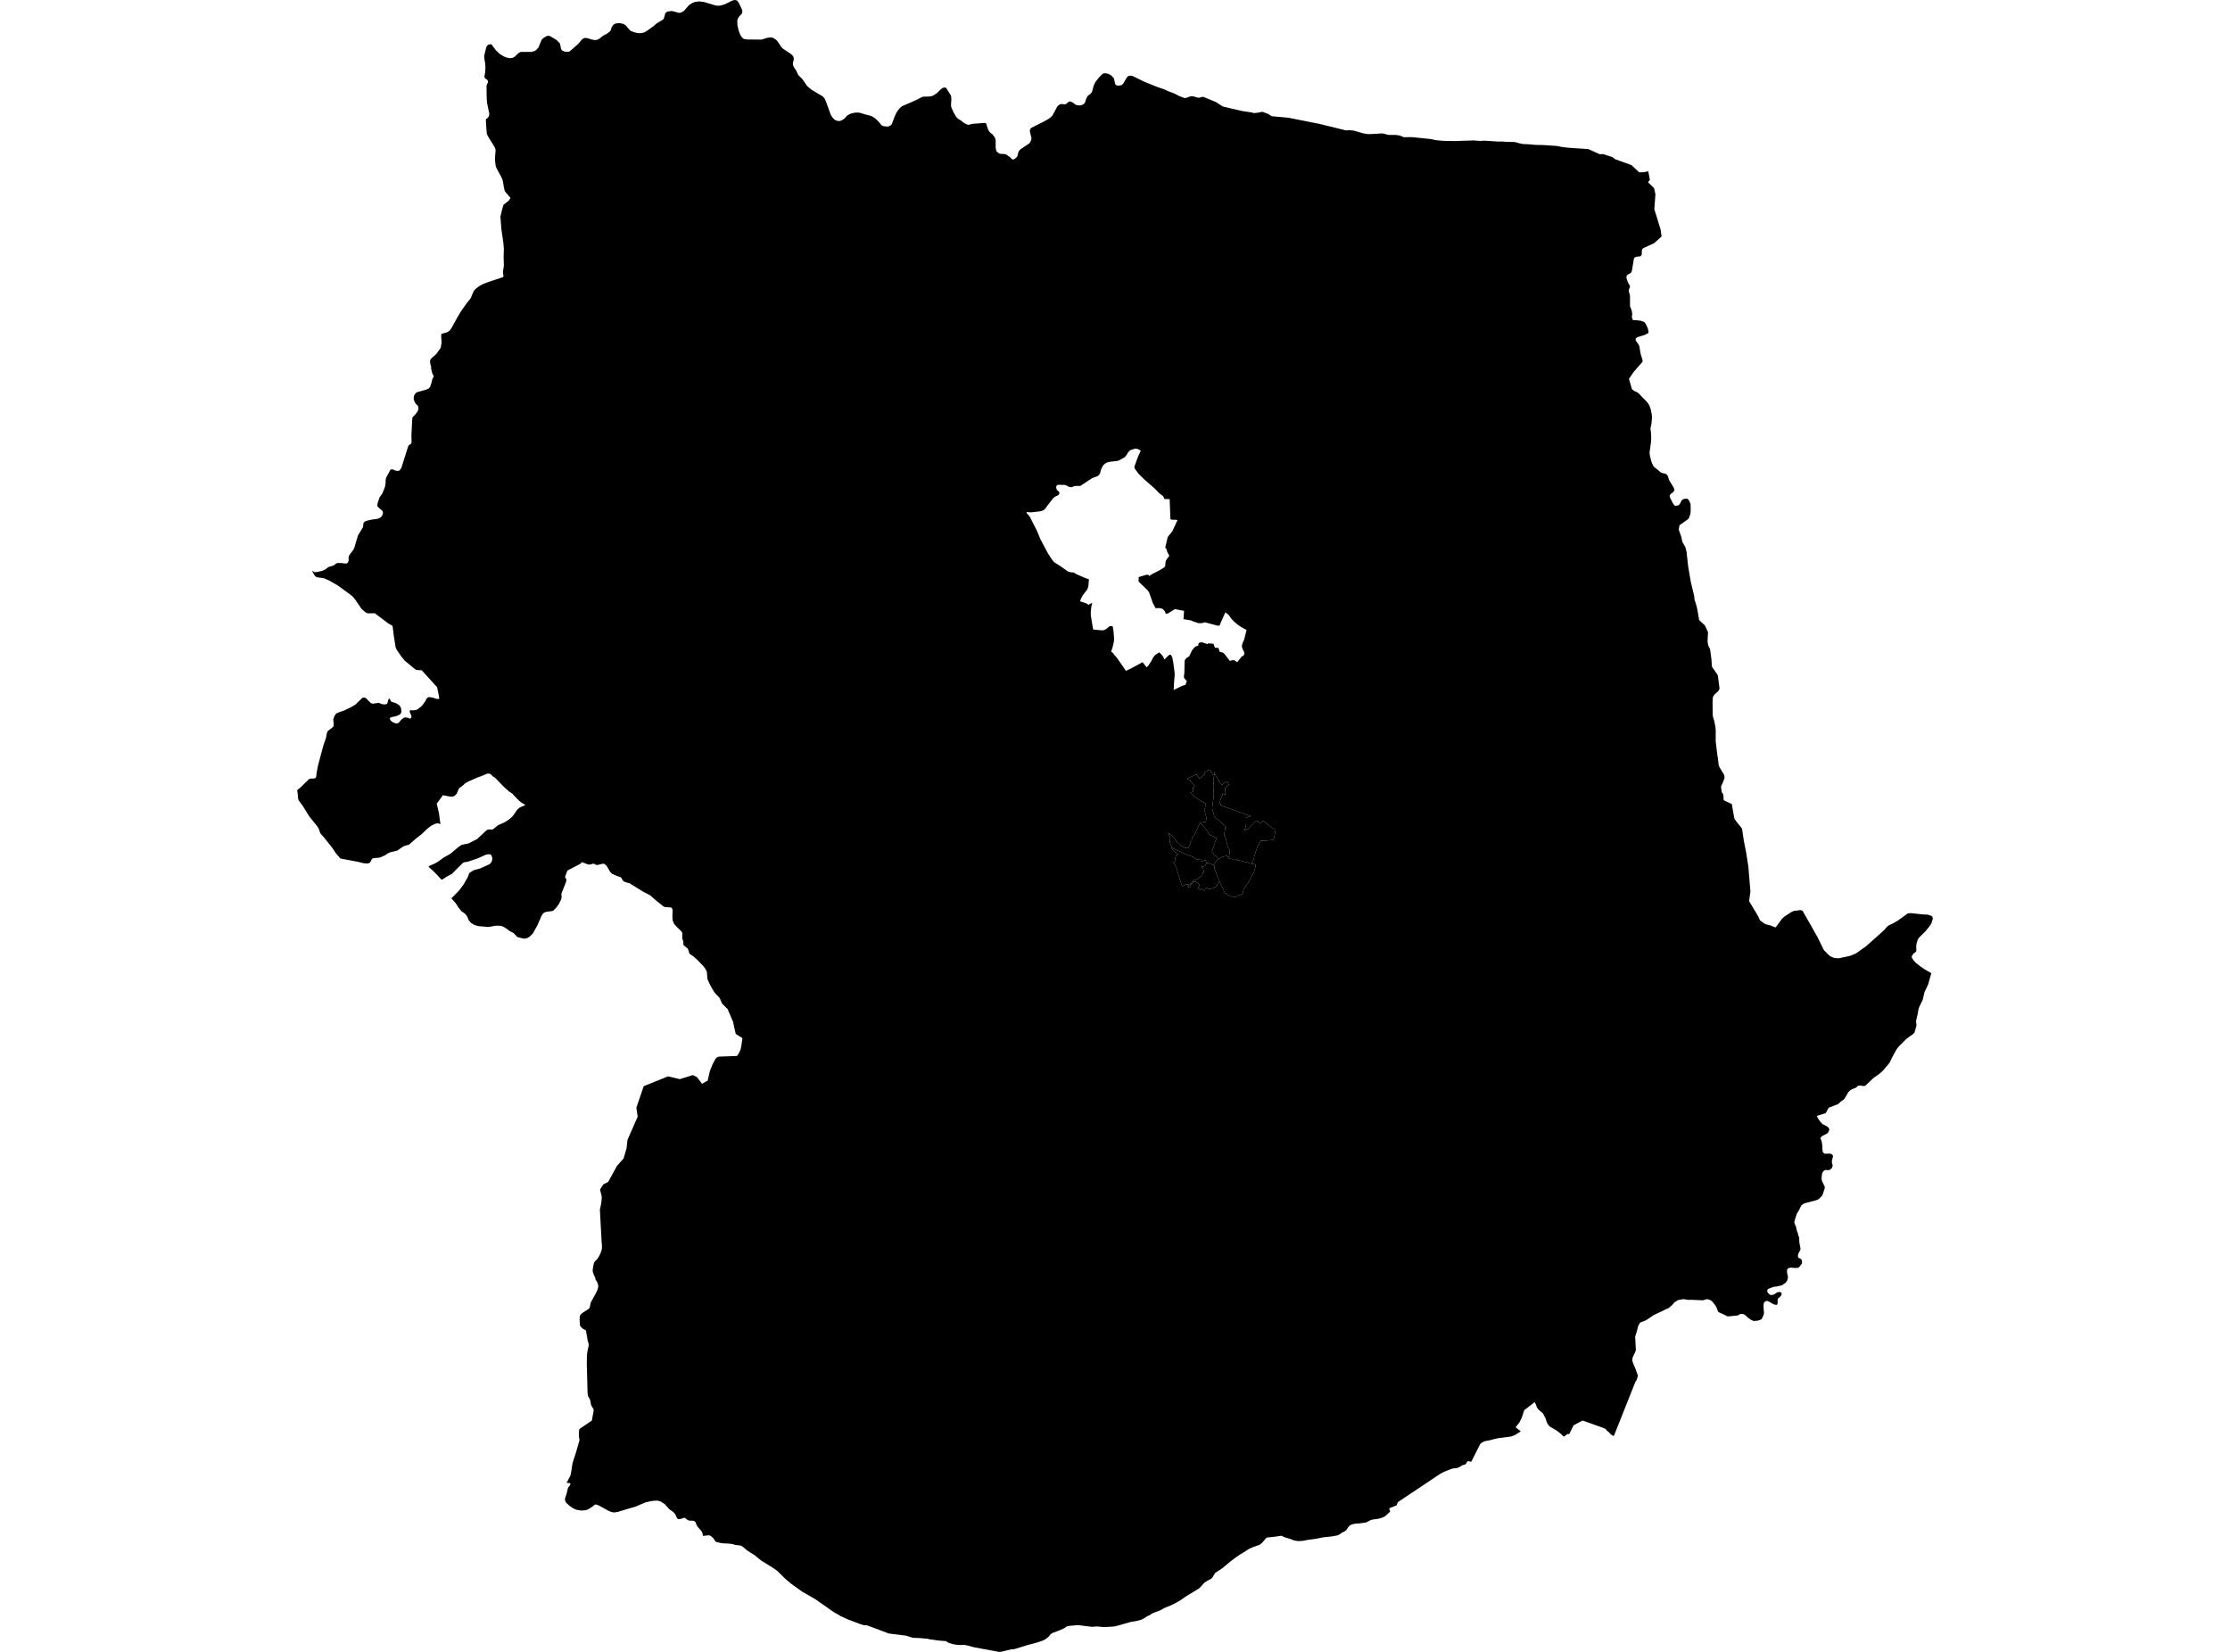 <?xml version='1.0'?>
<svg  baseProfile = 'tiny' width = '540' height = '400' stroke-linecap = 'round' stroke-linejoin = 'round' version='1.1' xmlns='http://www.w3.org/2000/svg'>
<path id='0607001001' title='0607001001'  d='M 297.388 207.615 297.501 207.73 297.576 207.785 297.682 207.834 298.085 207.984 298.252 208.007 298.327 208.007 298.356 208.016 298.376 208.016 298.575 208.096 298.791 208.188 299.059 208.283 299.157 208.174 299.232 208.076 299.261 208.041 299.425 208.01 299.442 208.007 299.462 208.2 299.552 208.237 299.635 208.263 299.82 208.321 299.926 208.347 300.007 208.361 300.093 208.367 300.232 208.384 300.324 208.39 300.45 208.399 300.502 208.419 300.522 208.419 300.646 208.482 300.773 208.502 300.937 208.546 300.975 208.554 301.127 208.597 301.185 208.612 301.318 208.649 301.384 208.669 301.488 208.69 301.574 208.71 301.657 208.724 301.721 208.736 301.825 208.756 301.899 208.788 301.934 208.799 301.94 208.782 301.966 208.796 302.029 208.819 302.069 208.834 302.136 208.857 302.167 208.871 302.3 208.926 302.386 208.958 302.478 208.995 302.504 209.007 302.536 209.021 302.574 209.032 302.643 209.058 303.055 209.133 304.028 209.309 304.04 209.779 303.585 211.363 302.937 212.394 302.421 213.489 301.228 215.18 300.88 216.453 299.122 217.173 298.071 217.081 297.541 216.822 296.576 216.211 295.306 213.388 294.787 212.23 294.251 210.64 294.22 210.614 294.182 210.548 294.15 210.479 294.133 210.43 294.11 210.323 294.101 210.288 294.064 210.147 294.055 210.058 294.052 210.035 294.05 210.018 294.044 209.989 294.044 209.957 294.044 209.934 294.047 209.894 294.047 209.819 294.073 209.773 294.081 209.747 294.061 209.66 294.052 209.643 294.021 209.571 294.006 209.56 293.963 209.528 293.954 209.516 293.946 209.511 293.906 209.502 293.813 209.485 293.862 209.407 293.937 209.341 294.006 209.277 294.029 209.194 294.078 209.156 294.113 209.128 294.133 209.104 294.139 209.093 294.22 208.929 294.274 208.854 294.378 208.693 294.441 208.6 294.487 208.56 294.534 208.514 294.606 208.476 294.649 208.436 294.637 208.387 294.626 208.353 294.617 208.318 294.968 208.039 295.003 208.044 295.182 207.926 295.346 207.831 295.375 207.808 295.461 207.756 295.594 207.667 295.68 207.621 295.761 207.592 295.902 207.526 296.08 207.477 296.207 207.445 296.386 207.367 296.484 207.388 296.68 207.31 296.755 207.278 296.789 207.238 296.864 207.146 296.919 207.099 296.945 207.076 296.959 207.065 297.022 207.16 297.045 207.189 297.083 207.244 297.109 207.275 297.169 207.359 297.233 207.437 297.311 207.52 297.334 207.549 297.388 207.615 Z' />
<path id='0607001002' title='0607001002'  d='M 303.055 209.133 302.643 209.058 302.574 209.032 302.536 209.021 302.504 209.007 302.478 208.995 302.386 208.958 302.3 208.926 302.167 208.871 302.136 208.857 302.069 208.834 302.029 208.819 301.966 208.796 301.94 208.782 301.934 208.799 301.899 208.788 301.825 208.756 301.721 208.736 301.657 208.724 301.574 208.71 301.488 208.69 301.384 208.669 301.318 208.649 301.185 208.612 301.127 208.597 300.975 208.554 300.937 208.546 300.773 208.502 300.646 208.482 300.522 208.419 300.502 208.419 300.45 208.399 300.324 208.39 300.232 208.384 300.093 208.367 300.007 208.361 299.926 208.347 299.82 208.321 299.635 208.263 299.552 208.237 299.462 208.2 299.442 208.007 299.425 208.01 299.261 208.041 299.232 208.076 299.157 208.174 299.059 208.283 298.791 208.188 298.575 208.096 298.376 208.016 298.356 208.016 298.327 208.007 298.252 208.007 298.085 207.984 297.682 207.834 297.576 207.785 297.501 207.73 297.388 207.615 297.446 207.575 297.518 207.532 297.599 207.48 297.639 207.457 297.636 207.439 297.633 207.428 297.613 207.252 297.627 207.163 297.682 206.987 297.717 206.86 297.76 206.561 297.769 206.238 297.774 206.097 297.771 206.08 297.757 205.881 297.697 205.72 297.642 205.59 297.529 205.417 297.365 205.207 297.357 205.195 297.27 204.896 297.247 204.818 297.158 204.423 297.094 204.052 296.991 203.709 296.916 203.458 296.829 203.064 296.708 202.744 296.608 202.531 296.403 202.214 296.481 201.782 296.564 201.367 296.616 201.093 296.714 200.408 296.723 200.367 296.956 200.301 296.587 199.912 295.887 199.336 294.819 198.371 294.286 197.953 294.28 197.942 294.248 197.864 294.165 197.763 294.093 197.662 294.035 197.53 293.992 197.435 293.897 197.075 293.828 196.838 293.761 196.591 293.689 196.395 293.655 196.3 293.554 195.894 293.548 195.764 293.543 195.605 293.54 195.533 293.548 195.459 293.551 195.441 293.574 195.254 293.594 195.107 293.658 194.646 293.724 194.177 293.741 194.041 293.859 193.059 293.914 192.633 293.926 192.52 293.94 192.316 293.931 192.186 293.859 191.791 293.862 191.714 293.865 191.584 293.868 191.42 293.891 191.198 293.911 191.022 293.934 190.723 293.937 190.584 293.923 190.196 293.911 189.919 293.906 189.818 293.859 189.478 293.81 189.141 293.822 188.948 293.848 188.738 293.914 188.323 294.001 187.819 294.073 187.45 294.087 187.387 294.113 187.263 294.139 187.148 294.194 187.254 294.171 187.347 294.165 187.378 294.162 187.39 294.335 187.663 294.545 187.992 294.6 188.075 294.732 188.289 294.928 188.623 294.971 188.7 295.052 188.85 295.098 189.014 295.176 189.121 295.3 189.294 295.415 189.449 295.475 189.542 295.594 189.709 295.651 189.792 295.671 189.821 295.692 189.85 295.717 189.887 295.824 190.043 295.844 190.072 295.997 189.982 296.101 189.919 296.158 189.81 296.176 189.781 296.371 189.668 296.403 189.651 296.443 189.628 297.106 189.251 297.178 189.21 297.19 189.242 297.241 189.349 297.273 189.421 297.322 189.527 297.446 189.786 297.587 190.092 297.509 190.129 297.46 190.158 297.371 190.201 297.308 190.236 297.25 190.334 297.152 190.397 297.066 190.455 296.999 190.481 296.976 190.498 296.924 190.538 296.829 190.613 296.821 190.625 296.694 190.792 296.7 191.132 296.688 191.555 296.706 191.63 296.726 191.731 296.752 191.843 296.752 191.872 296.749 191.984 296.746 192.048 296.74 192.082 296.726 192.2 296.717 192.284 296.714 192.296 296.7 192.353 296.685 192.422 296.634 192.399 296.587 192.379 296.484 192.33 296.256 192.224 296.106 192.152 296.06 192.368 296.037 192.471 296.034 192.483 296.011 192.558 295.977 192.664 295.965 192.699 295.919 192.803 295.859 192.926 295.813 193.036 295.7 193.292 295.7 193.304 295.415 194.047 295.38 194.142 295.297 194.355 295.242 194.485 295.274 194.496 295.294 194.502 295.398 194.545 295.432 194.56 295.527 194.597 295.545 194.603 295.645 194.64 295.64 194.652 295.585 194.744 295.573 194.761 295.556 194.79 295.499 194.888 295.588 194.975 295.781 195.153 295.804 195.173 295.896 195.199 296.008 195.231 296.135 195.268 296.222 195.289 296.285 195.309 296.331 195.32 296.487 195.361 296.57 195.384 296.662 195.41 296.68 195.412 296.743 195.43 296.763 195.436 296.78 195.444 296.864 195.473 296.988 195.519 297.08 195.557 297.21 195.6 297.385 195.663 297.411 195.675 297.437 195.683 297.492 195.701 297.576 195.732 297.714 195.781 297.818 195.822 297.979 195.876 298.088 195.919 298.278 195.989 298.693 196.141 298.722 196.147 299.056 196.274 299.151 196.305 299.203 196.323 299.243 196.337 299.684 196.499 299.992 196.614 300.255 196.706 300.378 196.752 300.436 196.769 300.612 196.833 300.842 196.91 300.857 196.916 300.909 196.933 300.934 196.942 301.381 197.092 301.666 197.193 301.894 197.271 302.098 197.34 302.314 197.415 302.404 197.44 302.545 197.492 302.735 197.556 302.781 197.613 302.781 197.651 302.744 197.665 302.625 197.706 302.337 197.798 302.141 197.864 302.118 197.873 302.043 197.896 301.911 197.939 301.804 197.971 301.753 197.994 301.753 198.224 301.755 198.287 301.755 198.31 301.755 198.359 301.755 198.388 301.755 198.44 301.755 198.475 301.753 198.705 301.753 198.74 301.753 198.757 301.753 198.78 301.753 198.898 301.753 198.95 301.753 198.999 301.753 199.057 301.753 199.221 301.753 199.255 301.747 199.327 301.738 199.402 301.732 199.474 301.721 199.601 301.715 199.638 301.715 199.65 301.706 199.708 301.698 199.771 301.678 199.924 301.672 199.958 301.652 200.065 301.646 200.099 301.64 200.128 301.634 200.145 301.629 200.18 301.623 200.209 301.62 200.229 301.611 200.258 301.6 200.31 301.588 200.35 301.58 200.379 301.565 200.431 301.548 200.497 301.513 200.595 301.49 200.652 301.467 200.704 301.453 200.748 301.436 200.794 301.424 200.817 301.39 200.869 301.364 200.909 301.332 200.966 301.341 200.99 301.364 201.05 301.384 201.096 301.496 201.036 301.617 200.961 301.727 200.894 301.778 200.86 301.796 200.848 301.813 200.843 301.83 200.831 301.85 200.82 301.865 200.808 301.911 200.782 302.02 200.713 302.061 200.69 302.078 200.701 302.098 200.727 302.159 200.788 302.167 200.794 302.34 200.621 302.464 200.494 302.585 200.373 302.792 200.163 302.85 200.105 303.536 199.417 303.662 199.284 303.832 199.108 303.87 199.074 303.922 199.022 304.1 198.843 304.285 198.668 304.293 198.673 304.308 198.679 304.351 198.714 304.374 198.734 304.446 198.794 304.599 198.915 304.642 198.95 304.656 198.964 304.705 198.999 304.792 199.071 305.051 199.29 305.218 199.428 305.258 199.46 305.353 199.333 305.457 199.195 305.604 199.005 305.641 198.953 305.843 198.688 305.852 198.694 305.883 198.722 305.904 198.74 305.97 198.794 306.229 199.019 306.367 199.14 306.581 199.327 306.624 199.356 306.739 199.454 306.863 199.552 306.918 199.592 307.096 199.751 307.119 199.768 307.263 199.883 307.327 199.932 307.433 200.016 307.554 200.114 307.569 200.12 307.707 200.223 307.785 200.278 307.837 200.31 307.949 200.382 308.064 200.454 308.148 200.503 308.22 200.552 308.286 200.595 308.303 200.606 308.352 200.638 308.427 200.676 308.505 200.719 308.577 200.762 308.594 200.768 308.643 200.797 308.698 200.828 308.753 200.86 308.802 200.883 308.83 200.903 308.877 200.926 308.885 200.932 308.643 202.254 308.609 202.447 308.591 202.539 308.577 202.617 308.563 202.692 308.551 202.761 308.537 202.822 308.522 202.891 308.508 202.954 308.493 203.015 308.479 203.072 308.47 203.118 308.456 203.17 308.447 203.205 308.427 203.3 308.421 203.311 308.418 203.329 308.407 203.375 306.768 203.53 305.967 203.562 305.904 203.562 305.783 203.571 305.768 203.568 305.457 203.579 305.443 203.579 305.33 203.611 305.224 203.648 305.209 203.66 305.134 203.853 305.097 203.945 304.89 204.412 304.829 204.544 304.772 204.648 304.728 204.631 304.662 204.723 304.599 204.804 304.538 204.89 304.501 204.942 304.46 204.994 304.455 205.011 304.409 205.181 304.383 205.273 304.354 205.377 304.325 205.472 304.184 205.901 304.149 206.008 304.112 206.123 304.077 206.23 304.054 206.293 304.025 206.391 304.002 206.454 303.991 206.486 303.971 206.555 303.962 206.578 303.93 206.676 303.904 206.751 303.887 206.806 303.861 206.886 303.841 206.95 303.818 207.019 303.795 207.085 303.749 207.229 303.717 207.353 303.711 207.416 303.685 207.722 303.622 208.001 303.34 208.563 303.055 209.133 Z' />
<path id='0607002001' title='0607002001'  d='M 295.003 208.044 294.968 208.039 294.617 208.318 294.626 208.353 294.637 208.387 294.649 208.436 294.606 208.476 294.534 208.514 294.487 208.56 294.441 208.6 294.378 208.693 294.274 208.854 294.22 208.929 294.139 209.093 294.133 209.104 294.113 209.128 294.078 209.156 294.029 209.194 294.006 209.277 293.937 209.341 293.862 209.407 293.813 209.485 293.612 209.367 293.54 209.312 293.462 209.251 293.347 209.191 293.234 209.159 293.082 209.13 293.01 209.125 292.952 209.104 292.785 209.102 292.773 209.018 292.612 208.989 292.217 208.929 292.088 208.73 292.024 208.548 291.935 208.358 291.906 208.286 291.892 208.246 291.883 208.252 291.782 208.283 291.725 208.307 291.584 208.379 291.512 208.402 291.463 208.416 291.345 208.462 291.247 208.523 291.16 208.563 291.059 208.566 291.025 208.523 291.025 208.511 291.005 208.419 290.987 208.358 290.976 208.33 290.964 208.304 290.927 208.263 290.898 208.226 290.872 208.197 290.852 208.174 290.717 208.206 290.59 208.191 290.38 208.174 290.29 208.154 290.002 208.111 289.962 208.099 289.93 208.093 289.852 208.073 289.613 208.001 289.602 207.995 289.553 207.972 289.377 207.86 289.354 207.837 289.141 207.667 289.023 207.572 288.867 207.474 288.694 207.405 288.055 207.218 287.971 207.189 287.608 207.062 287.507 207.013 287.312 206.918 286.983 206.771 286.931 206.757 286.416 206.515 285.94 206.293 285.814 206.232 285.652 206.158 285.341 206.013 284.293 205.544 284.131 205.469 284.123 205.463 284.077 205.443 284.048 205.432 283.791 205.262 283.82 205.187 283.774 205.109 283.757 205.083 283.679 204.936 283.535 204.662 283.46 204.478 283.365 204.288 283.296 203.864 283.276 203.646 283.29 203.504 283.302 203.378 283.365 202.937 283.336 202.562 283.086 202.202 282.887 201.759 282.887 201.724 282.919 201.747 282.996 201.808 283.417 202.099 283.656 202.217 283.82 202.421 284.022 202.637 284.206 202.853 284.362 203.015 284.465 203.13 284.546 203.248 284.699 203.47 284.808 203.637 284.975 203.839 285.137 204.003 285.479 204.363 285.707 204.55 285.889 204.688 286.298 204.976 286.637 205.135 287.041 205.311 287.179 205.342 287.312 205.351 287.458 205.342 287.68 205.308 287.801 205.216 287.865 205.089 287.925 204.974 287.931 204.962 287.986 204.858 288.029 204.778 288.046 204.74 288.084 204.671 288.121 204.596 288.242 204.36 288.34 204.173 288.305 204.15 288.231 204.095 288.156 204.04 288.202 203.96 288.251 203.873 288.398 203.611 288.415 203.576 288.481 203.631 288.542 203.674 288.573 203.697 288.576 203.674 288.634 202.773 288.784 202.657 288.87 202.588 288.971 202.511 289.066 202.441 289.173 202.361 289.184 202.349 289.216 202.28 289.308 202.073 289.406 201.862 289.642 201.329 289.703 201.194 289.737 201.119 289.821 200.929 289.875 200.805 289.947 200.644 289.97 200.592 289.988 200.555 290.025 200.474 290.042 200.434 290.106 200.301 290.198 200.102 290.233 200.027 290.293 199.901 290.38 199.713 290.431 199.604 290.483 199.471 290.575 199.232 290.604 199.227 292.387 201.194 292.785 202.027 293.203 202.266 293.903 202.536 294.243 202.874 294.47 202.876 294.485 203.124 294.485 203.147 294.464 203.306 294.395 203.522 294.349 203.643 294.254 203.888 294.136 204.256 293.969 204.775 293.954 204.815 293.761 205.397 293.681 205.636 293.64 205.774 293.635 205.792 293.6 205.916 293.594 205.933 293.577 205.979 293.505 206.178 293.468 206.299 293.462 206.327 293.525 206.365 293.548 206.382 293.597 206.425 293.62 206.437 293.646 206.451 293.684 206.474 293.776 206.564 293.833 206.679 293.931 206.881 293.946 206.915 294.021 207.088 294.073 207.172 294.116 207.195 294.194 207.226 294.243 207.218 294.323 207.177 294.338 207.172 294.364 207.2 294.41 207.249 294.476 207.298 294.49 207.304 294.554 207.353 294.591 207.376 294.675 207.439 294.715 207.491 294.761 207.581 294.827 207.73 294.911 207.895 294.968 207.99 295.003 208.044 Z' />
<path id='0607002002' title='0607002002'  d='M 294.139 187.148 294.113 187.263 294.087 187.387 294.073 187.45 294.001 187.819 293.914 188.323 293.848 188.738 293.822 188.948 293.81 189.141 293.859 189.478 293.906 189.818 293.911 189.919 293.923 190.196 293.937 190.584 293.934 190.723 293.911 191.022 293.891 191.198 293.868 191.42 293.865 191.584 293.862 191.714 293.859 191.791 293.931 192.186 293.94 192.316 293.926 192.52 293.914 192.633 293.859 193.059 293.741 194.041 293.724 194.177 293.658 194.646 293.594 195.107 293.574 195.254 293.551 195.441 293.548 195.459 293.54 195.533 293.543 195.605 293.548 195.764 293.554 195.894 293.655 196.3 293.689 196.395 293.761 196.591 293.828 196.838 293.897 197.075 293.992 197.435 294.035 197.53 294.093 197.662 294.165 197.763 294.248 197.864 294.28 197.942 294.286 197.953 294.819 198.371 295.887 199.336 296.587 199.912 296.956 200.301 296.723 200.367 296.714 200.408 296.616 201.093 296.564 201.367 296.481 201.782 296.403 202.214 296.608 202.531 296.708 202.744 296.829 203.064 296.916 203.458 296.991 203.709 297.094 204.052 297.158 204.423 297.247 204.818 297.27 204.896 297.357 205.195 297.365 205.207 297.529 205.417 297.642 205.59 297.697 205.72 297.757 205.881 297.771 206.08 297.774 206.097 297.769 206.238 297.76 206.561 297.717 206.86 297.682 206.987 297.627 207.163 297.613 207.252 297.633 207.428 297.636 207.439 297.639 207.457 297.599 207.48 297.518 207.532 297.446 207.575 297.388 207.615 297.334 207.549 297.311 207.52 297.233 207.437 297.169 207.359 297.109 207.275 297.083 207.244 297.045 207.189 297.022 207.16 296.959 207.065 296.945 207.076 296.919 207.099 296.864 207.146 296.789 207.238 296.755 207.278 296.68 207.31 296.484 207.388 296.386 207.367 296.207 207.445 296.08 207.477 295.902 207.526 295.761 207.592 295.68 207.621 295.594 207.667 295.461 207.756 295.375 207.808 295.346 207.831 295.182 207.926 295.003 208.044 294.968 207.99 294.911 207.895 294.827 207.73 294.761 207.581 294.715 207.491 294.675 207.439 294.591 207.376 294.554 207.353 294.49 207.304 294.476 207.298 294.41 207.249 294.364 207.2 294.338 207.172 294.323 207.177 294.243 207.218 294.194 207.226 294.116 207.195 294.073 207.172 294.021 207.088 293.946 206.915 293.931 206.881 293.833 206.679 293.776 206.564 293.684 206.474 293.646 206.451 293.62 206.437 293.597 206.425 293.548 206.382 293.525 206.365 293.462 206.327 293.468 206.299 293.505 206.178 293.577 205.979 293.594 205.933 293.6 205.916 293.635 205.792 293.64 205.774 293.681 205.636 293.761 205.397 293.954 204.815 293.969 204.775 294.136 204.256 294.254 203.888 294.349 203.643 294.395 203.522 294.464 203.306 294.485 203.147 294.485 203.124 294.47 202.876 294.243 202.874 293.903 202.536 293.203 202.266 292.785 202.027 292.387 201.194 290.604 199.227 290.835 199.186 291.019 199.155 291.192 199.123 291.336 199.097 291.494 199.071 291.659 199.039 291.837 199.01 291.95 198.996 292.004 198.985 292.036 198.973 292.036 198.938 292.045 198.803 292.05 198.751 292.05 198.74 292.05 198.717 292.05 198.691 292.05 198.65 292.068 198.515 292.068 198.503 292.082 198.506 292.14 198.518 292.151 198.478 292.157 198.449 292.166 198.408 292.177 198.325 292.18 198.256 292.18 198.244 292.174 198.189 292.16 198.126 292.131 198.008 292.105 197.913 292.079 197.812 292.053 197.717 292.042 197.671 292.033 197.642 291.918 197.204 291.843 196.913 291.751 196.542 291.659 196.216 291.612 196.064 291.612 196.052 291.624 195.951 291.728 195.824 291.777 195.744 291.811 195.68 291.826 195.528 291.831 195.453 291.852 195.228 291.863 195.107 291.883 194.854 291.903 194.638 291.912 194.519 291.889 194.508 291.751 194.442 291.65 194.384 291.471 194.298 291.33 194.226 291.258 194.188 291.177 194.145 291.097 194.108 291.051 194.082 290.979 194.047 290.863 193.984 290.791 193.94 290.549 193.782 290.161 193.54 290.106 193.503 289.708 193.235 289.685 193.223 289.487 193.076 289.317 192.955 289.23 192.889 289.173 192.84 288.977 192.653 288.922 192.604 288.87 192.558 288.801 192.491 288.547 192.255 288.366 192.08 288.259 191.935 288.222 191.889 288.326 191.82 288.504 191.814 288.545 191.809 288.619 191.806 288.709 191.725 288.884 191.613 288.887 191.575 288.896 191.123 288.899 190.985 288.902 190.806 288.905 190.636 288.907 190.602 289.103 190.495 289.354 190.365 289.325 190.325 289.242 190.204 289.198 190.147 289.138 190.08 289.075 190.008 289.011 189.942 288.939 189.864 288.893 189.81 288.835 189.749 288.827 189.737 288.761 189.66 288.697 189.593 288.628 189.51 288.556 189.438 288.484 189.36 288.418 189.288 288.349 189.216 288.303 189.161 288.28 189.144 288.248 189.112 288.19 189.058 288.13 189.003 288.104 188.974 288.075 188.957 287.911 188.847 287.816 188.778 287.703 188.706 287.672 188.689 287.545 188.591 287.513 188.565 287.536 188.53 287.631 188.493 287.695 188.453 287.738 188.424 287.873 188.358 287.928 188.329 288.052 188.274 288.17 188.219 288.323 188.144 288.458 188.084 288.487 188.067 289.4 187.632 289.608 187.554 289.783 187.617 289.852 187.661 289.878 187.712 289.936 187.828 289.996 187.969 290.017 188.018 290.126 188.159 290.241 188.291 290.313 188.381 290.437 188.53 290.466 188.539 290.529 188.499 290.616 188.435 290.717 188.381 290.815 188.306 290.846 188.283 291.082 188.029 291.12 187.989 291.201 187.905 291.258 187.816 291.304 187.753 291.391 187.738 291.408 187.738 291.503 187.689 291.517 187.678 291.581 187.632 291.641 187.586 291.661 187.574 291.803 187.502 291.834 187.485 291.785 187.401 291.575 187.033 291.63 186.981 291.589 186.851 291.633 186.805 291.791 186.791 291.883 186.845 291.895 186.94 292.952 186.333 293.044 186.494 293.312 186.992 293.404 186.943 293.416 186.955 293.554 187.179 293.594 187.246 293.56 187.274 293.494 187.321 293.534 187.384 293.545 187.41 293.612 187.522 293.672 187.629 293.808 187.557 293.966 187.468 293.978 187.413 293.983 187.372 294.012 187.226 294.058 186.992 294.09 187.053 294.139 187.148 Z' />
<path id='0607003001' title='0607003001'  d='M 292.217 208.929 292.183 209.032 292.14 209.162 292.108 209.208 292.102 209.22 292.053 209.3 292.039 209.323 291.952 209.456 291.944 209.467 291.935 209.479 291.918 209.508 291.912 209.519 291.909 209.548 291.906 209.571 291.903 209.588 291.794 209.669 291.69 209.721 291.578 209.787 291.466 209.819 291.353 209.853 291.27 209.862 291.157 209.882 291.059 209.891 290.973 209.879 290.872 209.859 290.887 209.882 290.91 209.917 290.924 209.966 290.97 210.012 290.982 210.026 291.042 210.104 291.152 210.205 291.209 210.265 291.247 210.297 291.287 210.337 291.345 210.45 291.428 210.6 291.443 210.623 291.489 210.683 291.347 210.755 291.422 210.905 291.46 210.983 291.491 211.029 291.526 211.078 291.561 211.107 291.382 211.184 291.235 211.228 291.296 211.354 291.336 211.461 291.347 211.518 291.255 211.593 291.186 211.68 291.157 211.755 291.146 211.789 291.103 211.936 291.169 211.997 291.198 212.025 291.143 212.049 291.134 212.054 291.077 212.095 290.953 212.138 290.832 212.187 290.717 212.25 290.656 212.276 290.558 212.351 290.457 212.449 290.302 212.579 290.181 212.677 290.143 212.711 289.994 212.818 289.893 212.881 289.795 212.939 289.648 213.022 289.527 213.077 289.406 213.109 289.279 213.137 289.118 213.186 289.008 213.241 288.884 213.333 288.778 213.457 288.605 213.691 288.47 213.875 288.349 213.976 288.314 213.987 288.21 214.019 288.147 214.03 287.937 214.091 287.804 214.105 287.199 214.16 287.047 214.226 286.341 214.627 286.332 214.615 286.156 214.235 286.056 214.016 285.86 213.411 285.687 212.838 285.603 212.567 285.505 212.247 285.324 211.648 285.258 211.429 285.044 210.749 284.981 210.545 284.955 210.467 284.949 210.45 284.774 209.946 284.618 209.594 284.454 209.292 284.442 209.274 284.434 209.263 284.293 209.053 284.163 208.886 284.535 208.577 284.69 208.312 284.716 208.206 284.679 208.165 284.633 208.111 284.589 208.05 284.581 207.993 284.581 207.779 284.633 207.653 284.69 207.503 284.736 207.385 284.808 207.206 284.828 207.151 284.86 207.137 284.88 207.125 284.99 207.074 285.088 207.03 285.203 206.979 285.252 206.958 285.373 206.901 285.033 206.676 284.981 206.639 284.684 206.402 284.598 206.325 284.183 205.927 284.169 205.916 283.979 205.746 283.956 205.728 283.774 205.561 283.725 205.44 283.734 205.417 283.742 205.394 283.754 205.36 283.791 205.262 284.048 205.432 284.077 205.443 284.123 205.463 284.131 205.469 284.293 205.544 285.341 206.013 285.652 206.158 285.814 206.232 285.94 206.293 286.416 206.515 286.931 206.757 286.983 206.771 287.312 206.918 287.507 207.013 287.608 207.062 287.971 207.189 288.055 207.218 288.694 207.405 288.867 207.474 289.023 207.572 289.141 207.667 289.354 207.837 289.377 207.86 289.553 207.972 289.602 207.995 289.613 208.001 289.852 208.073 289.93 208.093 289.962 208.099 290.002 208.111 290.29 208.154 290.38 208.174 290.59 208.191 290.717 208.206 290.852 208.174 290.872 208.197 290.898 208.226 290.927 208.263 290.964 208.304 290.976 208.33 290.987 208.358 291.005 208.419 291.025 208.511 291.025 208.523 291.059 208.566 291.16 208.563 291.247 208.523 291.345 208.462 291.463 208.416 291.512 208.402 291.584 208.379 291.725 208.307 291.782 208.283 291.883 208.252 291.892 208.246 291.906 208.286 291.935 208.358 292.024 208.548 292.088 208.73 292.217 208.929 Z' />
<path id='0607004001' title='0607004001'  d='M 295.306 213.388 295.101 213.74 295.006 213.898 294.966 213.961 294.94 214.013 294.822 214.157 294.787 214.226 294.752 214.313 294.721 214.376 294.669 214.451 294.608 214.532 294.551 214.578 294.436 214.67 294.349 214.739 294.234 214.817 294.078 214.9 293.937 214.975 293.825 215.036 293.736 215.082 293.623 215.114 293.496 215.151 293.393 215.165 293.26 215.2 293.148 215.214 293.03 215.229 292.935 215.226 292.811 215.223 292.716 215.214 292.618 215.189 292.534 215.168 292.465 215.145 292.413 215.119 292.318 215.07 292.203 215.004 291.794 215.281 291.8 215.321 291.823 215.445 291.8 215.479 291.742 215.56 291.699 215.623 291.667 215.664 291.46 215.526 291.316 215.428 291.048 215.304 290.91 215.235 290.895 215.229 290.838 215.275 290.815 215.298 290.719 215.373 290.668 215.413 290.567 215.491 290.264 215.298 290.261 215.284 290.152 214.794 290.192 214.754 290.322 214.618 290.356 214.578 290.526 214.405 290.342 214.12 290.161 213.944 290.152 213.933 290.14 213.921 290.014 213.8 289.962 213.745 289.775 213.846 289.547 213.489 289.175 213.515 288.945 213.564 288.893 213.633 288.81 213.754 288.703 213.904 288.642 213.973 288.565 214.039 288.53 214.074 288.389 214.154 288.305 214.192 288.213 214.226 288.196 214.301 288.202 214.391 288.202 214.46 288.202 214.537 288.216 214.624 288.222 214.667 288.231 214.713 287.948 214.975 287.787 214.808 287.764 214.779 287.588 214.598 287.562 214.569 287.798 214.416 287.971 214.295 287.942 214.12 287.937 214.091 288.147 214.03 288.21 214.019 288.314 213.987 288.349 213.976 288.47 213.875 288.605 213.691 288.778 213.457 288.884 213.333 289.008 213.241 289.118 213.186 289.279 213.137 289.406 213.109 289.527 213.077 289.648 213.022 289.795 212.939 289.893 212.881 289.994 212.818 290.143 212.711 290.181 212.677 290.302 212.579 290.457 212.449 290.558 212.351 290.656 212.276 290.717 212.25 290.832 212.187 290.953 212.138 291.077 212.095 291.134 212.054 291.143 212.049 291.198 212.025 291.169 211.997 291.103 211.936 291.146 211.789 291.157 211.755 291.186 211.68 291.255 211.593 291.347 211.518 291.336 211.461 291.296 211.354 291.235 211.228 291.382 211.184 291.561 211.107 291.526 211.078 291.491 211.029 291.46 210.983 291.422 210.905 291.347 210.755 291.489 210.683 291.443 210.623 291.428 210.6 291.345 210.45 291.287 210.337 291.247 210.297 291.209 210.265 291.152 210.205 291.042 210.104 290.982 210.026 290.97 210.012 290.924 209.966 290.91 209.917 290.887 209.882 290.872 209.859 290.973 209.879 291.059 209.891 291.157 209.882 291.27 209.862 291.353 209.853 291.466 209.819 291.578 209.787 291.69 209.721 291.794 209.669 291.903 209.588 291.906 209.571 291.909 209.548 291.912 209.519 291.918 209.508 291.935 209.479 291.944 209.467 291.952 209.456 292.039 209.323 292.053 209.3 292.102 209.22 292.108 209.208 292.14 209.162 292.183 209.032 292.217 208.929 292.612 208.989 292.773 209.018 292.785 209.102 292.952 209.104 293.01 209.125 293.082 209.13 293.234 209.159 293.347 209.191 293.462 209.251 293.54 209.312 293.612 209.367 293.813 209.485 293.906 209.502 293.946 209.511 293.954 209.516 293.963 209.528 294.006 209.56 294.021 209.571 294.052 209.643 294.061 209.66 294.081 209.747 294.073 209.773 294.047 209.819 294.047 209.894 294.044 209.934 294.044 209.957 294.044 209.989 294.05 210.018 294.052 210.035 294.055 210.058 294.064 210.147 294.101 210.288 294.11 210.323 294.133 210.43 294.15 210.479 294.182 210.548 294.22 210.614 294.251 210.64 294.787 212.23 295.306 213.388 Z' />
<path id='0607005001' title='0607005001'  d='M 206.905 27.286 206.926 27.289 207.83 27.249 208.562 27.395 209.213 27.626 209.216 27.629 209.311 27.652 210.503 27.946 211.169 28.168 211.854 28.608 212.658 29.349 213.473 30.328 213.479 30.331 213.914 30.544 214.902 30.654 215.36 30.533 215.366 30.53 215.369 30.53 215.666 30.354 215.732 30.317 215.977 30.008 216.464 28.663 216.478 28.62 216.481 28.614 217.014 27.381 217.423 26.756 217.913 26.157 218.446 25.71 220.353 24.889 221.194 24.515 222.159 24.086 222.646 23.789 222.663 23.78 223.49 23.406 224.777 23.388 225.483 23.302 225.509 23.299 226.007 23.123 226.918 22.51 227.482 21.954 227.762 21.677 228.286 21.288 228.597 21.19 228.949 21.211 229.13 21.32 230.23 23.051 230.23 23.054 230.331 23.472 230.377 24.042 230.279 25.612 230.282 25.621 230.403 26.079 230.919 27.22 231.55 28.3 231.979 28.752 232.771 29.233 233.149 29.55 233.849 30.017 233.857 30.026 233.86 30.026 234.477 30.233 235.554 29.977 238.394 29.766 238.449 29.763 238.639 29.827 238.87 29.991 238.93 30.354 238.93 30.357 239.331 31.512 239.728 32.062 240.284 32.489 240.938 33.327 241.105 33.966 241.102 34.923 241.102 35.824 241.269 36.542 241.272 36.547 241.457 36.81 242.108 37.23 242.834 37.282 243.398 37.32 243.77 37.475 244.674 38.143 244.677 38.146 244.983 38.498 245.245 38.616 245.432 38.622 245.749 38.443 245.752 38.44 245.755 38.437 246.27 37.976 246.4 37.685 246.61 36.81 246.841 36.421 247.143 36.138 247.846 35.666 249.298 34.684 249.71 33.94 249.77 33.419 249.465 32.177 249.407 31.941 249.378 31.57 249.378 31.564 249.505 31.207 249.808 30.916 252.896 29.372 254.1 28.669 254.209 28.602 254.84 27.989 256.062 25.728 256.07 25.713 256.58 25.318 257.033 25.177 257.344 25.212 257.819 25.267 258.121 25.192 258.827 24.627 258.836 24.621 259.02 24.555 259.637 24.734 260.469 25.353 260.478 25.356 260.919 25.488 261.636 25.529 262.134 25.37 262.578 25.056 262.817 24.598 262.898 24.322 262.981 24.037 263.347 23.259 264.073 22.711 264.439 22.225 264.877 20.632 265.266 19.839 266.136 18.745 266.957 17.909 267.322 17.754 267.711 17.739 268.371 17.869 269.126 18.292 269.739 18.961 270.042 20.372 270.045 20.372 270.298 20.632 270.797 20.75 271.551 20.626 271.554 20.626 271.972 20.266 272.447 19.471 272.957 18.618 273.308 18.359 273.308 18.356 273.311 18.356 273.683 18.324 274.259 18.399 277.056 19.776 279.321 20.692 280.309 21.09 280.568 21.176 281.792 21.579 282.939 22.098 282.962 22.107 283.8 22.423 283.849 22.441 284.362 22.634 284.365 22.634 284.365 22.637 285.163 23.051 285.56 23.259 286.822 23.734 286.845 23.734 286.992 23.734 287.15 23.731 287.386 23.645 288.107 23.377 288.389 23.322 288.421 23.316 288.948 23.328 290.086 23.656 290.371 23.659 290.403 23.659 290.544 23.619 291.097 23.463 291.362 23.455 291.391 23.452 294.464 24.725 295.337 25.295 296.112 25.797 300.22 26.75 300.805 26.886 303.15 27.237 303.611 27.384 304.265 27.323 304.555 27.298 304.878 27.231 305.682 27.064 306.511 27.381 307.148 27.623 307.952 28.144 310.176 28.343 311.947 28.499 319.561 30.011 325.925 31.573 326.057 31.567 326.884 31.532 327.67 31.61 327.814 31.624 329.497 32.114 330.053 32.275 330.122 32.287 331.09 32.454 331.712 32.474 334.221 32.336 334.82 32.304 336.275 32.679 337.96 32.67 338.951 32.817 339.588 33.085 339.916 33.223 341.869 33.203 343.963 33.413 346.15 33.632 346.867 33.745 347.25 33.848 347.533 33.926 349.613 34.113 352.283 34.156 352.378 34.151 356.866 34.004 358.289 34.122 359.335 34.073 359.505 34.064 362.746 34.275 363.809 34.266 363.987 34.28 364.961 34.361 365.364 34.364 366.447 34.375 367.061 34.442 367.761 34.661 368.775 34.88 369.389 34.9 369.973 34.923 370.869 35.001 371.924 35.093 373.505 35.11 377.048 35.346 377.858 35.513 378.325 35.608 379.583 35.747 379.745 35.764 380.007 35.793 382.752 35.974 384.61 36.095 387.41 37.36 387.572 37.345 388.145 37.296 390.4 38.02 391.112 38.555 395.056 39.973 396.94 41.73 397.933 41.701 397.994 41.698 399.132 41.473 399.132 41.476 399.388 42.804 399.529 43.53 399.086 44.147 399.086 44.15 400.137 45.167 400.402 45.423 400.564 45.65 400.785 46.685 400.863 47.051 400.598 50.66 401.301 52.927 402.113 55.557 402.226 56.344 402.355 57.254 400.561 58.879 399.227 59.492 398.158 59.982 397.792 60.195 397.689 60.348 397.591 60.492 397.556 61.653 397.256 62.065 396.692 62.125 396.219 62.18 395.894 62.321 395.839 62.344 395.643 62.693 395.182 65.522 395.099 65.769 395.044 65.928 394.762 66.176 394.065 66.567 393.886 66.812 393.837 67.305 394.059 67.953 394.194 68.348 394.249 68.448 394.721 69.301 394.647 69.739 394.554 69.871 394.436 70.041 394.419 70.327 394.407 70.528 394.609 71.185 394.704 71.499 394.71 72.571 394.716 74.169 394.817 74.423 395.122 75.195 395.231 75.938 395.249 76.039 395.246 76.053 395.168 76.644 395.185 76.9 395.191 76.984 395.352 77.347 395.41 77.477 395.577 77.551 396.127 77.52 396.438 77.56 397.326 77.672 398.121 77.958 398.262 78.104 398.366 78.217 398.475 78.395 398.665 78.712 399.043 79.602 399.198 80.334 399.198 80.337 399.164 80.628 399.164 80.631 398.34 81.083 397.504 81.34 396.594 81.616 396.248 81.806 396.139 81.924 396.104 81.962 396.075 82.408 396.712 83.313 396.744 83.359 396.847 83.581 396.879 83.647 396.963 83.805 397.233 85.387 397.28 85.666 397.738 87.176 397.766 87.57 395.517 90.163 394.456 91.748 394.946 93.424 395.174 94.199 395.237 94.262 395.416 94.435 395.64 94.582 395.802 94.692 396.087 94.824 396.493 95.014 396.845 95.294 397.599 96.08 397.674 96.155 398.93 97.446 399.037 97.61 399.264 97.958 399.521 98.5 399.607 98.756 399.748 99.174 399.999 100.513 399.999 100.516 400.036 101.182 399.99 101.709 399.907 102.611 399.659 103.763 399.812 104.953 399.846 106.137 399.817 106.69 399.8 107.021 399.443 109.527 399.472 109.853 399.489 110.098 399.829 111.587 399.915 111.826 400.065 112.241 400.382 112.86 400.428 112.912 400.641 113.154 401.546 113.86 402.033 114.312 402.569 114.56 402.888 114.629 403.3 114.715 403.539 114.871 403.623 114.929 403.732 115.09 403.862 115.28 404.205 116.311 404.718 117.141 405.242 117.988 405.438 118.475 405.432 118.567 405.415 118.803 405.15 119.192 404.671 119.515 404.415 119.808 404.343 120.004 404.297 120.128 404.3 120.137 404.432 120.572 405.055 121.779 405.259 122.073 405.513 122.439 405.674 122.464 405.76 122.479 406.204 122.439 406.4 122.346 406.535 122.283 406.596 122.222 406.763 122.064 407.08 121.433 407.238 121.113 407.434 120.998 407.662 120.866 407.938 120.773 408.336 120.753 408.511 120.745 408.653 120.843 408.823 120.961 409.021 121.211 409.226 121.71 409.384 122.096 409.402 123.718 409.355 124.236 409.344 124.38 409.249 124.662 409.01 125.365 408.929 125.498 408.823 125.671 407.35 126.722 406.685 127.197 406.599 127.739 406.515 128.263 407.149 130.069 407.382 131.21 407.855 132.043 408.148 132.556 408.402 133.65 408.799 137.202 408.799 137.205 408.84 137.447 409.422 140.855 409.641 141.768 410.266 144.395 410.3 144.819 410.329 145.153 410.341 145.187 410.799 146.677 410.931 147.218 410.995 147.475 411.45 150.145 411.795 150.471 412.835 151.444 413.44 152.709 413.602 153.043 413.489 155.267 413.619 156.166 413.619 156.169 413.812 156.656 413.956 156.906 414.088 157.142 414.238 158.269 414.417 159.553 414.552 161.437 414.973 162.054 415.779 163.203 415.903 163.379 416.01 163.754 416.116 164.577 416.384 166.68 416.384 166.683 416.292 167.026 416.039 167.401 415.687 167.706 415.189 168.141 415.016 168.394 414.869 168.61 414.765 168.907 414.702 169.979 414.734 173.194 414.832 173.657 414.878 173.871 414.944 174.058 415.091 174.481 415.382 175.939 415.454 176.705 415.46 176.78 415.463 177.929 415.463 179.528 415.88 183.011 415.981 183.452 416.165 185.16 416.376 185.777 417.427 187.505 417.528 187.738 417.591 188.13 417.609 188.24 417.54 188.53 417.508 188.677 417.027 189.856 416.84 190.219 416.779 190.337 416.773 190.806 416.943 191.855 417.177 192.16 417.191 192.221 417.26 192.376 417.321 192.512 417.393 193.776 419.369 194.707 419.426 195.05 419.493 195.473 419.766 197.011 419.977 198.204 420.4 198.855 421.639 200.387 421.855 200.782 422.27 203.579 422.69 205.714 422.823 206.388 423.364 209.796 423.874 215.9 423.598 217.847 423.546 218.21 424.727 220.181 425.758 221.895 426.193 222.874 426.792 223.309 427.314 223.684 427.775 223.865 428.578 224.044 428.95 224.188 429.976 224.58 431.508 222.488 432.061 221.975 432.983 221.376 433.689 220.918 434.003 220.754 434.308 220.596 435.924 220.377 436.33 220.463 436.336 220.466 436.541 220.622 440.095 226.887 440.539 227.792 441.668 230.088 442.838 231.26 443.014 231.404 443.247 231.585 444.221 231.983 445.309 232.046 446.903 231.698 448.055 231.444 449.423 230.874 451.935 229.085 456.262 225.216 456.818 224.551 456.999 224.389 457.282 224.133 457.527 224.015 458.59 223.494 459.039 223.226 459.572 222.906 460.448 222.287 461.289 221.687 461.807 221.301 461.971 221.18 462.167 221.163 462.657 221.117 464.898 221.345 465.837 221.44 466.229 221.451 466.713 221.463 467.042 221.561 467.554 221.713 467.937 221.978 468.024 222.367 468.038 222.431 468.038 222.433 467.773 223.358 467.73 223.514 467.347 224.173 467.298 224.231 466.33 225.424 465.817 225.936 464.766 226.988 464.4 227.472 464.106 228.483 464.08 228.572 464.008 229.094 464.054 230.263 463.899 230.474 463.83 230.569 463.723 230.643 463.412 230.865 462.968 231.479 462.945 231.629 462.922 231.81 463.069 232.058 463.334 232.496 463.945 233.164 464.769 233.815 464.982 233.982 465.192 234.129 466.002 234.691 467.151 235.359 467.675 235.662 466.895 238.413 466.244 239.781 466.03 240.23 465.858 240.945 465.705 241.582 465.558 242.195 465.227 242.861 464.777 243.765 464.587 244.301 464.437 245.133 464.365 245.54 464.25 246.044 463.968 247.282 464.077 248.196 464.089 248.296 463.608 250.039 463.155 250.483 463.112 250.529 462.427 250.97 461.879 251.396 461.542 251.658 459.722 253.487 459.301 254.043 458.797 254.942 458.339 255.76 458.12 256.201 457.55 257.362 455.939 259.281 455.594 259.586 455.095 260.03 454.202 260.663 453.594 261.095 451.69 262.919 451.342 262.991 450.558 262.879 450.38 262.853 450.054 262.867 449.394 263.371 449.282 263.46 449.181 263.492 448.703 263.648 448.337 263.849 447.994 264.037 447.559 264.5 446.975 265.503 446.684 266.001 446.347 266.356 445.816 266.707 445.765 266.742 445.638 266.857 445.145 267.318 443.535 267.98 443.353 268.035 442.936 268.168 442.754 268.349 442.146 269.475 441.939 269.602 440.81 269.951 439.946 270.221 440.222 270.795 440.533 271.256 440.77 271.604 441.317 272.192 442.475 272.803 442.679 272.987 442.8 273.096 442.965 273.408 442.93 273.713 442.662 274.289 442.377 274.522 441.654 274.888 441.176 275.133 440.795 275.582 440.951 275.951 441.13 276.378 441.291 277.507 441.3 277.962 441.308 278.552 441.323 278.601 441.458 279.082 441.758 279.299 441.867 279.373 442.256 279.362 443.08 279.336 443.319 279.402 443.492 279.451 443.771 279.687 443.806 279.788 443.878 279.996 443.878 279.999 443.734 280.557 443.633 280.946 443.587 281.278 443.607 281.465 443.627 281.672 443.797 282.182 443.633 282.753 443.535 282.908 443.333 283.067 443.025 283.306 442.746 283.363 442.579 283.349 441.974 283.3 441.735 283.467 441.518 283.625 441.374 283.87 441.256 284.078 441.228 284.248 441.132 284.824 441.107 285.299 441.092 285.538 441.253 286.106 441.694 286.993 441.824 287.258 441.858 287.471 441.887 287.653 441.334 289.341 441.046 289.761 440.432 290.329 440.369 290.386 439.853 290.62 436.964 291.377 436.598 291.579 436.158 291.951 435.596 293.12 435.305 293.57 435.123 293.855 435.069 294.019 434.622 295.399 434.516 295.877 434.492 295.978 434.602 296.396 434.709 296.62 434.907 297.038 435.083 297.922 435.383 298.709 435.446 299.126 435.581 299.458 435.676 299.694 435.679 299.697 435.697 300.328 435.708 300.748 435.996 302.413 435.927 302.771 435.576 303.324 435.368 304.009 435.383 304.349 435.541 304.577 436.031 304.827 436.218 305 436.25 305.029 436.353 305.285 436.345 305.965 435.642 306.873 435.558 306.916 435.403 306.999 434.717 307.048 433.614 306.95 433.277 307.031 433.199 307.051 433.061 307.123 432.914 307.201 432.813 307.322 432.741 307.596 432.735 307.838 432.727 308.1 432.937 309.03 432.943 309.39 432.943 309.462 432.943 309.465 432.77 310.082 432.505 310.485 432.439 310.586 431.459 311.246 431.171 311.309 430.22 311.519 429.408 311.632 428.074 312.144 428.002 312.352 427.907 312.64 428.037 312.939 428.172 313.112 428.316 313.294 428.466 313.397 428.737 313.59 429.18 313.562 429.379 313.51 429.595 313.452 429.878 313.262 430.336 312.951 430.845 312.844 430.926 312.827 431.116 312.902 431.272 312.965 431.416 313.132 431.396 313.501 431.309 313.691 431.266 313.786 431.148 313.904 430.851 314.204 430.609 314.377 430.546 314.423 430.459 314.639 430.462 315.587 430.459 315.593 430.313 315.935 430.033 315.981 429.42 315.809 428.921 315.509 428.44 315.221 428.011 315.028 427.662 315.031 427.296 315.267 427.109 315.544 427.095 315.65 427.034 316.028 427.075 316.863 427.103 317.43 427.167 317.848 427.164 317.851 427.121 318.093 427.069 318.387 426.836 318.894 426.617 319.375 426.55 319.447 426.507 319.496 425.689 319.787 424.81 319.87 424.678 319.885 424.617 319.859 423.998 319.597 423.376 319.153 422.563 318.424 422.198 318.237 422.065 318.171 421.57 318.174 421.365 318.177 421.184 318.312 420.991 318.459 420.703 318.554 418.444 318.77 418.162 318.701 417.854 318.519 417.767 318.47 417.061 318.145 416.128 317.716 415.938 317.381 415.808 316.998 415.713 316.725 415.592 316.497 415.399 316.137 414.728 315.293 414.541 315.057 414.002 314.74 413.754 314.676 413.354 314.576 412.337 314.875 411.09 314.812 409.718 314.748 408.713 314.763 407.832 314.599 407.46 314.613 406.855 314.717 406.509 314.777 406.244 314.872 405.611 315.279 405.446 315.382 405.371 315.474 404.867 316.074 403.963 316.825 403.58 316.949 403.387 317.016 403.294 317.073 403.159 317.163 400.768 318.298 400.489 318.43 400.353 318.519 398.645 319.651 398.461 319.744 398.268 319.844 397.426 320.135 397.386 320.158 397.107 320.334 396.752 320.956 396.703 321.043 396.361 322.382 395.957 323.722 396.044 325.312 396.13 326.879 396.084 327.063 396.038 327.259 395.329 328.763 395.275 329.503 395.45 330.08 396.003 331.385 396.634 333.13 396.28 334.259 396.035 334.562 391.184 346.762 390.804 347.721 390.363 347.563 390.32 347.525 389.954 347.228 389.574 346.785 389.119 346.439 389.075 346.376 388.92 346.142 388.545 345.874 386.284 345.071 383.219 343.982 381.047 345.134 380.718 345.797 379.99 347.272 379.569 347.243 379.462 347.323 378.682 347.902 377.895 347.148 377.256 346.635 376.962 346.439 376.478 346.122 375.259 345.425 375.205 345.362 374.928 345.053 374.554 344.397 374.297 343.541 373.952 342.87 373.64 342.265 373.295 341.965 372.529 341.306 372.145 340.767 372.073 340.551 371.944 340.165 371.627 339.525 369.092 341.476 368.74 342.553 368.507 343.267 368.297 343.694 367.914 344.466 367.003 345.615 368.265 346.609 368.268 346.609 367.617 347.012 366.845 347.493 366.375 347.678 365.926 347.851 364.368 348.052 362.697 348.268 361.628 348.533 360.525 348.807 359.586 348.971 359.574 348.977 358.909 349.277 358.623 349.519 358.436 349.677 356.273 353.958 355.771 353.877 355.391 353.814 355.089 354.286 354.896 354.589 354.112 354.808 353.268 355.32 353.064 355.392 352.787 355.49 352.519 355.513 352.029 355.559 351.37 355.724 349.696 356.403 349.103 356.703 348.722 356.896 348.564 357.008 348.417 357.109 348.417 357.112 342.538 361.041 338.461 363.769 338.211 364.507 336.384 365.259 336.638 366.011 336.407 366.227 335.681 366.918 335.218 367.275 334.691 367.509 334.348 367.606 333.895 367.736 332.202 367.993 332 368.067 331.798 368.139 330.827 368.661 329.436 368.857 328.099 368.969 327.394 369.128 327.166 369.237 326.867 369.378 326.44 369.845 326.313 370.044 326.034 370.473 325.809 370.663 325.616 370.824 325.101 371.069 324.931 371.15 324.398 371.544 324.213 371.634 323.974 371.737 323.824 371.801 322.643 372.025 320.391 372.267 319.319 372.486 318.803 372.593 316.461 372.921 315.56 373.112 315.318 373.126 314.347 373.181 313.863 373.106 313.419 373.037 313.036 372.887 312.449 372.659 311.02 372.227 310.317 371.881 308.056 372.195 307.327 372.256 306.846 372.296 306.716 372.386 306.517 372.527 305.636 373.584 305.002 374.068 304.164 374.368 303.406 374.638 302.43 375.065 301.26 375.851 300.439 376.318 299.339 377.064 299.163 377.196 297.944 378.115 295.959 379.766 294.243 380.901 293.736 381.736 293.554 382.033 293.473 382.114 293.24 382.336 292.762 382.58 292.312 382.814 292.01 383.015 291.61 383.283 290.708 384.3 290.573 384.453 290.051 384.827 287.078 386.636 285.788 387.541 285.407 387.754 284.486 388.273 283.48 388.757 282.069 389.333 281.838 389.457 280.859 389.984 279.992 390.306 279.148 390.623 278.269 391.176 278.041 391.271 277.765 391.387 277.051 391.874 276.33 392.231 275.455 392.455 275.21 392.519 274.455 392.646 273.787 392.755 270.742 393.631 269.762 393.858 269.759 393.858 267.622 393.988 267.386 394.002 265.718 393.853 265.605 393.841 264.666 393.919 264.433 393.936 261.132 393.53 261.031 393.516 258.893 393.706 258.303 393.85 257.681 394.288 256.249 394.91 254.927 395.394 254.46 395.679 253.893 396.365 253.08 396.995 252.392 397.312 251.023 397.773 249.004 398.298 245.593 399.343 244.931 399.369 242.563 399.945 242.131 399.98 241.877 400 235.822 398.877 234.632 398.545 233.5 398.306 233.419 398.289 232.861 398.338 232.699 398.352 231.847 398.309 230.87 398.156 230.009 397.914 229.571 397.736 229.055 397.396 227.24 397.258 225.152 396.97 224.659 396.834 222.646 396.653 221.009 396.592 219.364 396.071 215.239 395.555 209.965 393.573 209.196 393.539 208.179 393.227 205.335 392.147 203.621 391.369 201.864 390.35 197.419 387.236 194.288 385.447 191.462 383.419 190.131 382.269 188.184 380.359 187.271 379.717 184.254 377.845 182.768 376.614 180.872 375.416 180.014 374.658 179.593 374.362 179.19 374.235 178.018 374.097 177.427 373.901 176.419 373.78 175.097 373.719 174.135 373.555 173.308 373.328 172.662 372.403 172.081 371.899 171.709 371.786 171.631 371.763 170.551 371.884 170.228 371.919 170.078 371.179 169.839 370.738 168.909 369.669 168.655 369.223 168.431 368.586 168.223 368.404 167.869 368.243 167.181 368.24 166.604 368.134 165.867 367.572 165.806 367.566 165.541 367.546 165.046 367.748 164.666 367.837 164.504 367.874 164.138 367.808 163.894 367.537 163.519 366.685 163.067 366.166 162.056 365.446 160.978 364.225 159.985 363.599 159.299 363.383 158.855 363.381 158.61 363.381 157.507 363.519 156.26 363.818 153.84 364.855 152.135 365.337 149.565 366.117 148.917 366.215 148.73 366.244 148.084 366.143 147.266 365.8 144.985 364.53 144.4 364.348 144.25 364.302 144.02 364.374 143.513 364.789 142.332 365.544 141.603 365.725 140.955 365.763 140.672 365.78 139.578 365.581 138.734 365.204 137.869 364.599 137.126 363.913 136.887 363.493 136.795 362.957 137.238 361.566 137.555 360.232 137.987 359.708 138.157 359.313 137.987 359.134 137.506 359.106 137.204 359.085 138.132 357.314 138.276 356.605 138.345 356.257 138.636 354.312 139.194 352.578 139.471 351.722 140.335 348.723 140.232 348.168 140.217 348.081 140.185 347.099 140.243 346.194 140.419 345.952 143.323 343.988 143.766 341.496 143.732 341.355 143.683 341.15 143.409 340.738 143.32 340.603 143.297 340.545 143.086 340.064 142.971 339.269 142.798 338.75 142.461 338.215 142.398 337.999 142.337 337.797 142.3 337.385 142.274 337.143 142.239 335.737 142.095 330.399 142.101 329.93 142.127 328.112 142.28 327.049 142.409 326.51 142.548 325.914 142.536 325.329 142.455 325.107 142.323 324.739 142.043 323.074 141.902 322.227 141.888 322.209 141.781 322.091 141.444 321.919 141.208 321.8 140.589 321.242 140.419 320.85 140.393 320.311 140.353 319.525 140.353 319.522 140.399 318.891 140.413 318.715 140.606 318.306 140.819 318.122 141.078 317.897 142.623 316.906 142.807 316.583 142.945 315.941 143.06 315.388 144.308 313.132 144.682 312.32 144.872 311.574 144.8 310.969 144.63 310.554 144.541 310.332 144.207 309.866 144.141 309.399 143.821 308.759 143.541 307.95 143.541 307.947 143.539 307.841 143.53 307.397 143.541 307.325 143.648 306.608 143.729 306.279 143.855 305.752 144.066 305.441 144.29 305.225 144.538 304.986 144.676 304.784 145.042 304.248 145.238 303.836 145.472 303.341 145.739 302.474 145.762 301.981 145.777 301.708 145.69 300.751 145.688 300.751 145.264 292.881 145.264 292.878 145.356 292.452 145.567 291.493 145.673 290.591 145.705 290.329 145.699 289.649 145.67 289.531 145.293 288.062 146.094 286.806 147.272 286.206 147.485 285.815 147.497 285.795 148.62 283.743 149.384 282.346 150.458 281.139 151.002 280.523 151.198 279.852 151.717 278.089 151.944 276.038 151.944 276.035 154.416 270.386 154.093 268.242 154.093 268.24 154.272 267.709 155.136 265.177 155.194 265.005 155.298 264.708 155.882 263.017 155.888 263.014 160.31 261.228 161.785 260.632 164.617 261.317 167.788 260.329 168.779 260.825 169.145 261.311 170.004 262.441 170.781 261.994 171.372 261.654 171.689 260.257 171.885 259.393 172.518 257.806 173.167 256.535 173.423 256.218 173.498 256.123 174.037 255.867 176.482 255.775 178.458 255.703 178.931 255.037 179.305 254.213 179.507 253.306 179.521 253.24 179.55 253.041 179.784 251.387 178.824 250.782 178.153 250.356 177.502 247.415 176.168 244.292 175.889 244.056 175.169 243.327 174.855 243.01 174.336 241.815 174.123 241.492 173.244 240.591 173.178 240.507 172.925 240.181 172.334 239.211 171.709 237.992 171.525 237.563 171.297 237.039 171.248 236.393 171.165 235.293 170.948 234.875 170.784 234.561 170.24 233.867 168.909 232.493 167.912 231.585 167.011 230.978 166.91 230.816 166.832 230.543 166.691 230.039 166.524 229.693 165.544 228.892 165.472 228.59 165.461 227.99 165.354 227.671 165.245 227.345 165.196 227.025 165.219 226.409 165.233 225.971 165.08 225.628 163.943 224.493 163.885 224.433 163.433 223.957 163.171 223.583 163.156 223.545 162.871 222.819 162.834 222.145 162.822 221.967 162.868 220.287 162.793 220.109 162.713 219.919 162.517 219.763 162.482 219.74 162.28 219.728 161.183 219.665 160.999 219.622 160.806 219.579 160.644 219.458 160.575 219.409 159.394 218.478 158.896 218.084 158.697 217.908 157.415 216.787 155.718 215.909 153.823 214.733 152.382 213.846 152.083 213.794 151.982 213.777 151.832 213.725 151.141 213.489 150.85 213.241 150.668 212.936 150.435 212.541 150.34 212.472 150.242 212.4 149.83 212.256 149.352 212.095 148.686 211.801 148.257 211.616 148.171 211.547 147.943 211.317 147.759 211.13 147.053 209.917 146.903 209.709 146.742 209.485 146.272 209.174 146.013 209.139 145.564 209.246 144.705 209.453 144.38 209.43 144.296 209.424 144.172 209.344 144.008 209.237 143.902 209.2 143.688 209.122 142.856 209.355 142.525 209.335 142.398 209.329 140.937 208.767 140.499 209.185 139.65 209.629 137.4 210.801 136.939 212.017 136.832 212.302 136.858 212.432 136.878 212.532 137.149 212.895 137.149 212.95 137.143 213.273 136.852 214.131 136.181 215.782 136.08 216.03 136.066 216.076 135.936 216.505 135.951 216.658 135.997 217.09 135.965 217.487 135.931 217.6 135.853 217.845 135.602 218.36 135.357 218.867 134.796 219.662 134.582 219.89 134.035 220.469 133.882 220.555 133.808 220.598 132.992 220.702 132.344 220.789 131.86 220.95 131.857 220.95 131.517 221.175 131.154 221.719 130.74 222.667 130.112 224.101 129.593 225.035 129.057 225.997 128.694 226.371 128.308 226.772 128.02 226.953 127.796 227.097 127.438 227.213 127.208 227.287 126.681 227.264 125.776 227.034 125.286 226.91 124.938 226.544 124.347 225.931 123.711 225.602 123.319 225.398 123.146 225.254 122.907 225.055 122.535 224.804 122.149 224.545 121.968 224.459 121.588 224.28 121.127 224.168 120.029 224.156 119.174 224.315 118.569 224.43 118.485 224.436 118.16 224.461 115.815 224.254 115.613 224.196 115.308 224.11 114.798 223.946 114.063 223.473 113.536 222.886 113.398 222.563 113.147 221.978 113.018 221.771 112.897 221.575 112.456 221.137 112.027 220.855 111.785 220.696 110.969 219.685 110.379 218.74 109.301 217.531 109.299 217.528 110.151 216.672 111.128 215.687 111.724 214.892 112.297 214.126 113.248 212.435 113.265 212.406 113.602 211.521 113.628 211.458 113.654 211.392 114.202 211.043 114.68 210.735 115.472 210.522 116.261 210.306 118.508 209.283 118.629 209.174 118.814 209.009 119.027 208.687 119.044 208.661 119.053 208.629 119.168 208.281 119.197 207.903 119.211 207.702 119.194 207.655 118.914 207.013 118.814 206.935 118.782 206.912 118.24 206.852 118.154 206.869 117.65 206.973 115.619 207.88 115.267 207.998 113.199 208.69 112.479 208.779 112.125 208.935 110.966 210.055 110.272 210.761 109.445 211.608 108.187 212.273 107.141 212.962 106.98 213.005 106.798 212.898 106.775 212.884 105.856 211.867 104.828 210.839 104.733 210.744 104.603 210.634 104.09 210.196 103.854 209.9 103.756 209.776 103.759 209.776 104.905 209.263 105.364 209.061 106.161 208.592 107.417 207.667 108.648 206.981 109.074 206.742 109.373 206.489 110.212 205.774 110.531 205.504 111.001 205.097 111.822 204.57 112.784 204.377 113.455 204.239 114.328 203.795 115.515 203.19 117.831 201.038 117.972 200.969 118.174 200.869 119.309 200.866 120.608 199.826 120.847 199.719 122.086 199.166 123.158 198.509 124.059 197.754 124.561 197.049 125.284 196.02 125.56 195.79 125.883 195.516 126.511 195.248 127.257 194.929 126.3 194.373 125.744 193.949 125.163 193.35 124.388 192.555 124.117 192.215 123.518 191.823 123.253 191.65 122.596 191.057 122.037 190.553 121.325 189.818 119.848 188.297 119.617 188.168 119.369 188.026 119.076 187.744 118.675 187.364 118.065 187.306 116.987 187.756 116.65 187.897 115.907 188.17 115.466 188.335 114.916 188.577 113.412 189.245 113.159 189.383 112.657 189.663 112.041 190.242 111.992 190.276 111.165 190.867 110.618 192.117 110.58 192.206 110.099 192.708 109.855 192.8 109.638 192.883 109.474 192.886 109.29 192.895 109.169 192.901 109.091 192.906 108.106 192.728 107.207 192.563 107.031 192.866 105.75 194.609 106.277 196.815 106.277 196.818 106.651 199.543 106.651 199.546 106.035 199.362 105.744 199.385 105.294 199.523 104.482 199.909 103.857 200.359 103.462 200.701 103.114 201.004 102.235 201.859 102.08 202.009 101.872 202.171 100.668 203.104 99.035 204.547 98.029 204.801 97.951 204.838 97.537 205.046 96.186 205.982 94.472 206.385 93.659 206.774 93.535 206.909 93.446 207.007 92.792 207.304 92.141 207.601 91.689 207.702 90.513 207.788 90.076 207.961 89.623 208.86 89.497 208.949 89.465 208.972 88.944 209.102 88.304 209.047 88.004 209.024 86.93 208.741 82.427 207.88 81.966 207.347 81.333 206.616 80.644 205.584 80.385 205.198 79.889 204.579 78.484 202.819 77.648 201.891 77.496 201.594 77.317 201.067 77.161 200.609 76.963 200.307 76.787 200.042 75.367 198.273 74.871 197.657 73.935 196.156 73.29 195.122 72.307 193.768 72.227 193.494 72.184 193.35 72.184 193.347 72.163 193.088 72.089 192.226 72.086 192.169 71.962 191.411 72.025 191.316 72.114 191.178 72.659 190.78 74.891 188.614 75.131 188.571 75.332 188.528 76.058 188.507 76.101 188.507 76.127 188.496 76.401 188.378 76.577 188.087 76.675 187.11 77.029 185.287 78.337 180.404 78.691 179.41 78.942 178.699 79.06 178.045 79.149 177.552 79.351 177.039 80.088 176.466 80.661 176.017 80.71 175.925 80.814 175.72 80.71 174.176 80.71 174.173 80.88 173.709 81.016 173.335 81.399 172.782 81.638 172.678 82.076 172.482 82.623 172.292 83.274 172.064 84.801 171.353 85.487 170.955 86.043 170.633 87.748 168.985 87.918 168.953 88.235 168.89 88.468 169.008 88.655 169.097 89.376 169.835 89.779 170.247 89.903 170.284 90.277 170.402 91.695 170.189 92.167 170.368 92.645 170.543 92.994 170.558 93.406 170.572 93.772 170.391 93.893 169.961 94.077 169.308 94.155 169.244 94.235 169.175 94.414 169.25 94.584 169.665 94.771 169.927 95.385 170.1 96.111 170.385 96.799 170.872 96.814 170.906 97.13 171.549 97.202 172.39 97.202 172.393 97.128 172.56 96.998 172.848 96.776 173.009 96.569 173.159 96.05 173.361 95.889 173.424 94.742 173.663 94.555 173.778 94.423 173.862 94.4 174.084 94.616 174.487 94.665 174.53 95.002 174.813 95.748 175.164 95.777 175.178 95.82 175.176 96.35 175.141 96.543 174.983 96.667 174.879 97.223 174.211 97.246 174.193 97.799 173.799 98.228 173.721 98.937 173.845 99.012 173.891 99.285 174.064 99.619 173.718 99.628 173.355 99.199 172.352 99.277 171.972 100.167 172.004 100.533 171.932 100.968 171.843 101.59 171.405 102.18 170.875 102.278 170.788 102.526 170.451 102.84 170.025 103.171 169.431 103.361 169.086 103.566 168.945 103.736 168.824 103.946 168.826 104.171 168.826 104.658 168.916 104.9 168.962 105.706 169.244 106.363 169.238 106.285 168.527 106.006 167.187 105.842 166.398 103.842 164.2 102.126 162.316 101.149 162.256 100.812 162.233 100.368 161.924 98.041 160.017 97.917 159.865 97.188 158.983 96.053 157.318 95.794 156.719 95.359 153.933 95.252 153.075 95.059 151.551 94.388 151.174 94.028 150.972 92.66 149.938 90.753 148.497 89.263 148.518 89.116 148.518 89.056 148.503 88.762 148.428 88.281 148.097 87.892 147.745 87.538 147.426 86.581 146.017 86.066 145.257 85.855 145.003 85.412 144.467 84.429 143.687 82.822 142.523 81.762 141.757 79.711 140.575 78.449 140.022 77.663 139.907 76.634 139.763 76.234 139.412 75.741 138.579 75.655 138.372 75.574 138.173 75.574 138.17 75.894 138.398 76.093 138.539 76.628 138.536 76.689 138.536 78.02 138.231 78.438 138.043 78.778 137.893 79.002 137.718 79.535 137.306 80.817 136.923 80.99 136.784 81.416 136.439 81.762 136.329 82.453 136.338 82.629 136.341 82.738 136.352 83.487 136.444 84 136.433 84.259 136.2 84.32 136.035 84.427 135.733 84.415 135.281 84.406 134.97 84.582 134.431 85.513 133.195 85.783 132.691 86.682 129.655 87.883 127.69 87.958 127.14 88.036 126.592 88.341 126.29 88.359 126.273 88.362 126.273 89.134 126.013 89.698 125.895 90.096 125.809 91.329 125.65 91.453 125.604 92.121 125.345 92.556 124.844 92.732 124.285 92.691 123.945 92.677 123.83 92.651 123.801 92.369 123.47 92.098 123.271 91.839 123.081 91.409 122.617 91.36 122.326 91.409 122.027 91.444 121.816 91.585 121.404 91.911 120.445 92.573 119.523 92.994 118.469 93.23 117.873 93.282 117.533 93.386 116.859 93.374 116.317 93.498 115.678 94.581 113.681 95.177 113.667 95.189 113.673 95.681 113.938 96.33 114.038 96.471 114.004 96.721 113.94 96.989 113.612 97.102 113.416 97.228 113.191 98.761 108.317 98.974 107.828 99.04 107.787 99.475 107.514 99.66 107.154 99.628 105.344 99.689 104.152 99.838 101.213 99.962 101.032 100.092 100.836 100.631 100.286 101.094 99.667 101.103 99.649 101.336 99.041 101.331 99.001 101.235 98.313 100.956 98.045 100.723 97.826 100.426 97.359 100.397 97.31 100.167 96.607 100.167 96.604 100.219 95.887 100.219 95.884 100.276 95.783 100.512 95.369 100.847 95.069 100.942 94.985 101.284 94.89 103.148 94.372 103.848 94.049 104.007 93.853 104.171 93.646 104.433 92.859 104.462 92.776 104.669 91.851 105.047 91.143 104.704 90.437 104.649 90.324 104.407 89.302 104.396 88.749 104.205 88.147 104.128 87.409 104.306 86.931 104.574 86.672 104.787 86.464 105.343 86.029 105.605 85.735 105.747 85.577 106.729 84.206 106.931 82.904 106.841 81.654 106.847 81.458 106.861 81.051 106.971 80.835 107.426 80.7 108.391 80.409 108.518 80.311 108.982 79.951 109.431 79.26 109.921 78.367 110.722 76.9 111.652 75.345 112.62 73.976 113.032 73.395 113.942 72.285 114.15 71.799 114.732 70.439 114.853 70.304 115.066 70.062 115.699 69.543 115.913 69.367 116.906 68.797 118.243 68.29 121.74 67.129 121.841 67.008 121.93 66.91 121.913 66.824 121.902 66.775 121.858 66.464 121.801 66.072 121.853 65.363 122.02 64.332 121.977 62.935 121.953 62.255 121.965 61.912 122.011 60.267 121.887 58.758 121.409 55.474 121.176 52.475 121.51 51.014 121.521 50.971 121.919 49.597 122.541 49.107 123.198 48.589 123.431 48.229 123.624 47.926 122.956 47.151 122.236 46.316 121.991 45.233 121.928 44.818 121.824 44.124 121.709 43.657 121.657 43.438 121.346 42.77 120.553 41.324 120.332 40.92 120.058 40.31 120.052 40.255 119.871 38.918 119.888 37.942 120.012 36.467 119.934 35.989 119.813 35.735 119.701 35.505 119.084 34.499 118.154 32.987 117.88 32.373 117.699 30.04 117.693 29.931 117.67 29.628 117.673 28.842 118.105 28.574 118.108 28.571 118.39 28.104 118.497 27.6 118.497 27.597 118.497 27.594 118.497 27.591 117.952 24.958 117.851 23.711 117.817 20.732 118.168 19.883 118.171 19.672 118.03 19.373 117.46 18.949 117.321 18.699 117.33 18.37 117.483 17.526 117.546 16.256 117.468 15.256 117.264 14.046 117.241 13.559 117.241 13.551 117.699 11.638 117.877 11.171 118.226 10.826 118.621 10.716 119.03 10.745 119.032 10.745 120.075 12.162 121.017 13.07 121.93 13.62 122.622 13.92 123.449 14.084 124.036 14.032 124.042 14.032 124.051 14.029 124.561 13.79 125.102 13.283 125.575 12.836 126.102 12.569 126.162 12.569 128.689 12.566 129.541 12.329 129.544 12.327 129.547 12.327 129.996 11.932 130.388 11.494 130.639 10.88 131.12 9.711 131.466 9.293 132.174 8.852 132.575 8.671 133.099 8.697 133.105 8.697 133.108 8.7 134.796 9.694 135.599 10.543 135.605 10.552 135.862 11.845 136.063 12.18 136.602 12.462 137.342 12.557 137.895 12.476 137.901 12.476 137.993 12.396 140.059 10.595 140.168 10.463 140.926 9.538 141.338 9.27 141.611 9.178 141.614 9.178 141.646 9.181 142.285 9.25 142.455 9.305 143.225 9.555 144.051 9.708 144.584 9.639 145.149 9.357 146.065 8.631 146.834 8.247 147.675 7.643 147.96 7.199 148.122 6.571 148.41 6.142 148.747 5.828 149.288 5.64 149.291 5.64 150.153 5.612 150.925 5.787 151.498 6.107 152.362 7.138 152.789 7.513 153.615 7.812 153.621 7.815 153.63 7.818 154.508 8.034 155.28 8.017 156.012 7.859 156.891 7.314 158.311 6.274 158.51 6.098 158.965 5.695 159.78 5.205 160.532 4.756 160.731 4.537 160.733 4.537 161.068 3.35 161.266 3.007 161.713 2.777 162.738 2.665 163.796 2.95 164.395 3.114 164.911 3.042 165.596 2.67 165.971 2.241 166.869 1.207 167.601 0.752 168.321 0.464 168.327 0.464 168.333 0.461 169.315 0.337 170.528 0.495 172.187 0.997 173.342 1.342 173.93 1.386 174.572 1.325 174.581 1.325 174.636 1.308 175.506 1.04 175.788 0.902 177.263 0.176 177.828 0 178.222 0.043 178.228 0.043 178.231 0.043 178.551 0.193 178.925 0.743 179.568 2.068 179.743 2.601 179.749 3.048 179.749 3.051 179.565 3.411 179.435 3.538 179.037 3.921 178.718 4.431 178.539 4.923 178.565 6.064 178.868 7.401 179.251 8.432 179.697 9.083 180.112 9.429 180.924 9.558 184.427 9.587 184.433 9.587 185.919 9.123 186.772 9.054 187.305 9.218 188.077 9.76 188.599 10.454 189.013 11.134 189.466 11.687 189.471 11.693 191.569 13.107 191.995 13.534 192.188 13.914 192.211 14.467 192.199 14.507 192.001 15.299 192.029 15.757 192.24 16.256 192.862 17.195 193.291 18.163 194.328 19.188 195.44 20.825 196.44 21.677 196.448 21.683 199.197 23.325 199.663 23.841 199.822 24.175 199.986 24.523 201.19 27.833 201.602 28.467 202.103 28.986 202.106 28.986 202.547 29.202 202.728 29.242 203.126 29.331 203.725 29.199 203.728 29.199 204.471 28.735 205.154 27.986 205.92 27.545 206.894 27.295 206.905 27.286 Z M 263.759 146.343 264.491 145.948 264.447 146.141 264.283 146.847 264.133 148.059 264.154 149.082 264.511 151.286 264.724 152.444 266.977 152.648 267.092 152.625 267.464 152.551 268.068 152.159 268.408 151.868 268.622 151.678 268.921 151.585 269.149 151.611 269.44 151.646 269.641 152.873 269.785 154.662 269.759 155.201 269.434 156.684 269.059 157.779 269.529 158.162 269.927 158.695 270.454 159.271 272.652 162.449 272.905 162.328 273.913 161.844 276.673 160.354 276.771 160.475 277.67 161.593 277.851 161.4 278.085 161.152 278.767 160.138 279.243 159.193 279.712 158.629 280.703 157.966 280.836 158.096 281.323 158.557 281.746 159.173 281.956 159.712 282.077 159.591 282.195 159.476 282.864 158.805 283.264 158.534 283.532 158.568 283.872 159.153 284.131 160.611 284.434 162.866 284.448 163.506 284.298 165.289 284.209 167.089 284.549 166.922 286.237 166.087 287.047 165.854 287.415 164.842 287.15 164.698 286.718 164.119 286.672 163.877 286.799 162.93 286.856 160.063 286.94 159.778 287.363 159.291 287.868 159.003 288.012 158.853 288.645 157.488 289.135 156.883 289.51 156.552 289.867 156.419 290.135 156.396 290.238 155.794 290.475 155.595 290.8 155.544 290.892 155.575 291.131 155.541 292.393 155.976 292.543 155.791 292.843 155.823 292.871 155.786 293.836 155.886 294.202 156.846 295.035 156.895 295.352 157.834 296.144 158.035 296.533 158.384 297.809 160.04 298.483 159.847 298.578 159.908 298.814 159.839 299.595 160.349 300.704 158.943 301.142 158.773 301.343 158.249 301.269 157.9 300.911 157.163 300.739 156.656 300.739 156.324 300.848 155.835 301.266 154.904 301.859 152.53 300.952 152.067 299.932 151.436 298.84 150.528 298.146 149.797 297.561 148.935 296.763 148.29 296.559 148.636 295.637 150.704 295.294 151.528 295 151.45 294.966 151.534 291.826 150.701 291.636 150.704 291.048 150.894 290.593 150.9 290.59 150.9 290.261 150.909 288.933 150.476 288.36 150.223 286.583 149.926 286.724 147.927 284.733 147.538 284.514 147.492 282.642 148.656 282.579 148.492 282.311 148.662 282.074 148.039 281.536 147.449 281.06 147.29 280.407 147.238 280.165 147.29 280.136 147.236 279.833 147.296 279.162 146.029 278.275 143.494 277.889 142.926 275.708 140.817 275.734 139.737 277.71 139.152 277.762 139.227 278.041 139.144 278.278 139.489 279.139 138.928 280.62 138.187 281.899 137.412 282.152 137.101 282.267 135.871 282.605 135.286 283.051 134.751 283.135 134.523 282.656 133.662 282.437 132.887 282.158 132.639 282.187 132.518 282.766 130.038 283.901 128.609 285.125 125.959 284.823 125.855 284.578 125.869 284.448 125.878 284.388 125.867 284.117 125.881 283.423 125.76 283.233 120.866 281.979 120.837 281.723 120.249 281.573 120.079 280.729 119.454 279.655 118.325 277.373 116.343 275.754 114.787 274.801 113.5 274.691 113.117 274.72 112.929 275.518 110.72 276.235 109.115 275.446 108.703 275.106 108.66 274.881 108.631 273.703 109.009 273.199 109.513 272.891 110.028 272.404 110.688 270.952 111.498 270.557 111.607 268.659 111.838 268.034 112.005 267.556 112.293 267.138 112.664 266.813 113.266 266.568 113.874 266.418 114.517 266.156 114.975 265.842 115.266 264.482 115.767 261.61 117.665 261.598 117.674 260.783 117.665 260.498 117.665 259.954 117.78 259.585 117.95 259.507 117.988 258.882 117.919 258.237 117.559 257.81 117.412 256.448 117.409 256.125 117.406 255.955 117.51 255.765 117.786 255.771 118.187 255.944 118.659 256.439 119.077 256.543 119.299 256.485 119.624 256.286 119.889 255.529 120.255 255.074 120.589 253.498 122.603 253.132 123.147 252.749 123.507 252.429 123.66 251.827 123.827 249.813 124.049 249.569 124.052 249.252 124.057 249.013 124.017 248.779 123.977 248.572 124.078 248.678 124.357 249.007 124.671 249.416 125.221 251.11 128.551 251.928 130.551 253.766 134.002 254.705 135.451 255.258 136.122 256.926 137.191 258.53 138.331 258.945 138.496 259.464 138.602 260.017 138.625 260.628 139.023 262.82 139.973 263.687 140.282 263.563 141.826 263.402 142.445 263.217 142.828 262.252 144.078 261.846 144.773 261.529 145.588 261.791 145.683 263.024 146.101 263.577 146.443 263.759 146.343 Z M 290.604 199.227 290.575 199.232 290.483 199.471 290.431 199.604 290.38 199.713 290.293 199.901 290.233 200.027 290.198 200.102 290.106 200.301 290.042 200.434 290.025 200.474 289.988 200.555 289.97 200.592 289.947 200.644 289.875 200.805 289.821 200.929 289.737 201.119 289.703 201.194 289.642 201.329 289.406 201.862 289.308 202.073 289.216 202.28 289.184 202.349 289.173 202.361 289.066 202.441 288.971 202.511 288.87 202.588 288.784 202.657 288.634 202.773 288.576 203.674 288.573 203.697 288.542 203.674 288.481 203.631 288.415 203.576 288.398 203.611 288.251 203.873 288.202 203.96 288.156 204.04 288.231 204.095 288.305 204.15 288.34 204.173 288.242 204.36 288.121 204.596 288.084 204.671 288.046 204.74 288.029 204.778 287.986 204.858 287.931 204.962 287.925 204.974 287.865 205.089 287.801 205.216 287.68 205.308 287.458 205.342 287.312 205.351 287.179 205.342 287.041 205.311 286.637 205.135 286.298 204.976 285.889 204.688 285.707 204.55 285.479 204.363 285.137 204.003 284.975 203.839 284.808 203.637 284.699 203.47 284.546 203.248 284.465 203.13 284.362 203.015 284.206 202.853 284.022 202.637 283.82 202.421 283.656 202.217 283.417 202.099 282.996 201.808 282.919 201.747 282.887 201.724 282.887 201.759 283.086 202.202 283.336 202.562 283.365 202.937 283.302 203.378 283.29 203.504 283.276 203.646 283.296 203.864 283.365 204.288 283.46 204.478 283.535 204.662 283.679 204.936 283.757 205.083 283.774 205.109 283.82 205.187 283.791 205.262 283.754 205.36 283.742 205.394 283.734 205.417 283.725 205.44 283.774 205.561 283.956 205.728 283.979 205.746 284.169 205.916 284.183 205.927 284.598 206.325 284.684 206.402 284.981 206.639 285.033 206.676 285.373 206.901 285.252 206.958 285.203 206.979 285.088 207.03 284.99 207.074 284.88 207.125 284.86 207.137 284.828 207.151 284.808 207.206 284.736 207.385 284.69 207.503 284.633 207.653 284.581 207.779 284.581 207.993 284.589 208.05 284.633 208.111 284.679 208.165 284.716 208.206 284.69 208.312 284.535 208.577 284.163 208.886 284.293 209.053 284.434 209.263 284.442 209.274 284.454 209.292 284.618 209.594 284.774 209.946 284.949 210.45 284.955 210.467 284.981 210.545 285.044 210.749 285.258 211.429 285.324 211.648 285.505 212.247 285.603 212.567 285.687 212.838 285.86 213.411 286.056 214.016 286.156 214.235 286.332 214.615 286.341 214.627 287.047 214.226 287.199 214.16 287.804 214.105 287.937 214.091 287.942 214.12 287.971 214.295 287.798 214.416 287.562 214.569 287.588 214.598 287.764 214.779 287.787 214.808 287.948 214.975 288.231 214.713 288.222 214.667 288.216 214.624 288.202 214.537 288.202 214.46 288.202 214.391 288.196 214.301 288.213 214.226 288.305 214.192 288.389 214.154 288.53 214.074 288.565 214.039 288.642 213.973 288.703 213.904 288.81 213.754 288.893 213.633 288.945 213.564 289.175 213.515 289.547 213.489 289.775 213.846 289.962 213.745 290.014 213.8 290.14 213.921 290.152 213.933 290.161 213.944 290.342 214.12 290.526 214.405 290.356 214.578 290.322 214.618 290.192 214.754 290.152 214.794 290.261 215.284 290.264 215.298 290.567 215.491 290.668 215.413 290.719 215.373 290.815 215.298 290.838 215.275 290.895 215.229 290.91 215.235 291.048 215.304 291.316 215.428 291.46 215.526 291.667 215.664 291.699 215.623 291.742 215.56 291.8 215.479 291.823 215.445 291.8 215.321 291.794 215.281 292.203 215.004 292.318 215.07 292.413 215.119 292.465 215.145 292.534 215.168 292.618 215.189 292.716 215.214 292.811 215.223 292.935 215.226 293.03 215.229 293.148 215.214 293.26 215.2 293.393 215.165 293.496 215.151 293.623 215.114 293.736 215.082 293.825 215.036 293.937 214.975 294.078 214.9 294.234 214.817 294.349 214.739 294.436 214.67 294.551 214.578 294.608 214.532 294.669 214.451 294.721 214.376 294.752 214.313 294.787 214.226 294.822 214.157 294.94 214.013 294.966 213.961 295.006 213.898 295.101 213.74 295.306 213.388 296.576 216.211 297.541 216.822 298.071 217.081 299.122 217.173 300.88 216.453 301.228 215.18 302.421 213.489 302.937 212.394 303.585 211.363 304.04 209.779 304.028 209.309 303.055 209.133 303.34 208.563 303.622 208.001 303.685 207.722 303.711 207.416 303.717 207.353 303.749 207.229 303.795 207.085 303.818 207.019 303.841 206.95 303.861 206.886 303.887 206.806 303.904 206.751 303.93 206.676 303.962 206.578 303.971 206.555 303.991 206.486 304.002 206.454 304.025 206.391 304.054 206.293 304.077 206.23 304.112 206.123 304.149 206.008 304.184 205.901 304.325 205.472 304.354 205.377 304.383 205.273 304.409 205.181 304.455 205.011 304.46 204.994 304.501 204.942 304.538 204.89 304.599 204.804 304.662 204.723 304.728 204.631 304.772 204.648 304.829 204.544 304.89 204.412 305.097 203.945 305.134 203.853 305.209 203.66 305.224 203.648 305.33 203.611 305.443 203.579 305.457 203.579 305.768 203.568 305.783 203.571 305.904 203.562 305.967 203.562 306.768 203.53 308.407 203.375 308.418 203.329 308.421 203.311 308.427 203.3 308.447 203.205 308.456 203.17 308.47 203.118 308.479 203.072 308.493 203.015 308.508 202.954 308.522 202.891 308.537 202.822 308.551 202.761 308.563 202.692 308.577 202.617 308.591 202.539 308.609 202.447 308.643 202.254 308.885 200.932 308.877 200.926 308.83 200.903 308.802 200.883 308.753 200.86 308.698 200.828 308.643 200.797 308.594 200.768 308.577 200.762 308.505 200.719 308.427 200.676 308.352 200.638 308.303 200.606 308.286 200.595 308.22 200.552 308.148 200.503 308.064 200.454 307.949 200.382 307.837 200.31 307.785 200.278 307.707 200.223 307.569 200.12 307.554 200.114 307.433 200.016 307.327 199.932 307.263 199.883 307.119 199.768 307.096 199.751 306.918 199.592 306.863 199.552 306.739 199.454 306.624 199.356 306.581 199.327 306.367 199.14 306.229 199.019 305.97 198.794 305.904 198.74 305.883 198.722 305.852 198.694 305.843 198.688 305.641 198.953 305.604 199.005 305.457 199.195 305.353 199.333 305.258 199.46 305.218 199.428 305.051 199.29 304.792 199.071 304.705 198.999 304.656 198.964 304.642 198.95 304.599 198.915 304.446 198.794 304.374 198.734 304.351 198.714 304.308 198.679 304.293 198.673 304.285 198.668 304.1 198.843 303.922 199.022 303.87 199.074 303.832 199.108 303.662 199.284 303.536 199.417 302.85 200.105 302.792 200.163 302.585 200.373 302.464 200.494 302.34 200.621 302.167 200.794 302.159 200.788 302.098 200.727 302.078 200.701 302.061 200.69 302.02 200.713 301.911 200.782 301.865 200.808 301.85 200.82 301.83 200.831 301.813 200.843 301.796 200.848 301.778 200.86 301.727 200.894 301.617 200.961 301.496 201.036 301.384 201.096 301.364 201.05 301.341 200.99 301.332 200.966 301.364 200.909 301.39 200.869 301.424 200.817 301.436 200.794 301.453 200.748 301.467 200.704 301.49 200.652 301.513 200.595 301.548 200.497 301.565 200.431 301.58 200.379 301.588 200.35 301.6 200.31 301.611 200.258 301.62 200.229 301.623 200.209 301.629 200.18 301.634 200.145 301.64 200.128 301.646 200.099 301.652 200.065 301.672 199.958 301.678 199.924 301.698 199.771 301.706 199.708 301.715 199.65 301.715 199.638 301.721 199.601 301.732 199.474 301.738 199.402 301.747 199.327 301.753 199.255 301.753 199.221 301.753 199.057 301.753 198.999 301.753 198.95 301.753 198.898 301.753 198.78 301.753 198.757 301.753 198.74 301.753 198.705 301.755 198.475 301.755 198.44 301.755 198.388 301.755 198.359 301.755 198.31 301.755 198.287 301.753 198.224 301.753 197.994 301.804 197.971 301.911 197.939 302.043 197.896 302.118 197.873 302.141 197.864 302.337 197.798 302.625 197.706 302.744 197.665 302.781 197.651 302.781 197.613 302.735 197.556 302.545 197.492 302.404 197.44 302.314 197.415 302.098 197.34 301.894 197.271 301.666 197.193 301.381 197.092 300.934 196.942 300.909 196.933 300.857 196.916 300.842 196.91 300.612 196.833 300.436 196.769 300.378 196.752 300.255 196.706 299.992 196.614 299.684 196.499 299.243 196.337 299.203 196.323 299.151 196.305 299.056 196.274 298.722 196.147 298.693 196.141 298.278 195.989 298.088 195.919 297.979 195.876 297.818 195.822 297.714 195.781 297.576 195.732 297.492 195.701 297.437 195.683 297.411 195.675 297.385 195.663 297.21 195.6 297.08 195.557 296.988 195.519 296.864 195.473 296.78 195.444 296.763 195.436 296.743 195.43 296.68 195.412 296.662 195.41 296.57 195.384 296.487 195.361 296.331 195.32 296.285 195.309 296.222 195.289 296.135 195.268 296.008 195.231 295.896 195.199 295.804 195.173 295.781 195.153 295.588 194.975 295.499 194.888 295.556 194.79 295.573 194.761 295.585 194.744 295.64 194.652 295.645 194.64 295.545 194.603 295.527 194.597 295.432 194.56 295.398 194.545 295.294 194.502 295.274 194.496 295.242 194.485 295.297 194.355 295.38 194.142 295.415 194.047 295.7 193.304 295.7 193.292 295.813 193.036 295.859 192.926 295.919 192.803 295.965 192.699 295.977 192.664 296.011 192.558 296.034 192.483 296.037 192.471 296.06 192.368 296.106 192.152 296.256 192.224 296.484 192.33 296.587 192.379 296.634 192.399 296.685 192.422 296.7 192.353 296.714 192.296 296.717 192.284 296.726 192.2 296.74 192.082 296.746 192.048 296.749 191.984 296.752 191.872 296.752 191.843 296.726 191.731 296.706 191.63 296.688 191.555 296.7 191.132 296.694 190.792 296.821 190.625 296.829 190.613 296.924 190.538 296.976 190.498 296.999 190.481 297.066 190.455 297.152 190.397 297.25 190.334 297.308 190.236 297.371 190.201 297.46 190.158 297.509 190.129 297.587 190.092 297.446 189.786 297.322 189.527 297.273 189.421 297.241 189.349 297.19 189.242 297.178 189.21 297.106 189.251 296.443 189.628 296.403 189.651 296.371 189.668 296.176 189.781 296.158 189.81 296.101 189.919 295.997 189.982 295.844 190.072 295.824 190.043 295.717 189.887 295.692 189.85 295.671 189.821 295.651 189.792 295.594 189.709 295.475 189.542 295.415 189.449 295.3 189.294 295.176 189.121 295.098 189.014 295.052 188.85 294.971 188.7 294.928 188.623 294.732 188.289 294.6 188.075 294.545 187.992 294.335 187.663 294.162 187.39 294.165 187.378 294.171 187.347 294.194 187.254 294.139 187.148 294.09 187.053 294.058 186.992 294.012 187.226 293.983 187.372 293.978 187.413 293.966 187.468 293.808 187.557 293.672 187.629 293.612 187.522 293.545 187.41 293.534 187.384 293.494 187.321 293.56 187.274 293.594 187.246 293.554 187.179 293.416 186.955 293.404 186.943 293.312 186.992 293.044 186.494 292.952 186.333 291.895 186.94 291.883 186.845 291.791 186.791 291.633 186.805 291.589 186.851 291.63 186.981 291.575 187.033 291.785 187.401 291.834 187.485 291.803 187.502 291.661 187.574 291.641 187.586 291.581 187.632 291.517 187.678 291.503 187.689 291.408 187.738 291.391 187.738 291.304 187.753 291.258 187.816 291.201 187.905 291.12 187.989 291.082 188.029 290.846 188.283 290.815 188.306 290.717 188.381 290.616 188.435 290.529 188.499 290.466 188.539 290.437 188.53 290.313 188.381 290.241 188.291 290.126 188.159 290.017 188.018 289.996 187.969 289.936 187.828 289.878 187.712 289.852 187.661 289.783 187.617 289.608 187.554 289.4 187.632 288.487 188.067 288.458 188.084 288.323 188.144 288.17 188.219 288.052 188.274 287.928 188.329 287.873 188.358 287.738 188.424 287.695 188.453 287.631 188.493 287.536 188.53 287.513 188.565 287.545 188.591 287.672 188.689 287.703 188.706 287.816 188.778 287.911 188.847 288.075 188.957 288.104 188.974 288.13 189.003 288.19 189.058 288.248 189.112 288.28 189.144 288.303 189.161 288.349 189.216 288.418 189.288 288.484 189.36 288.556 189.438 288.628 189.51 288.697 189.593 288.761 189.66 288.827 189.737 288.835 189.749 288.893 189.81 288.939 189.864 289.011 189.942 289.075 190.008 289.138 190.08 289.198 190.147 289.242 190.204 289.325 190.325 289.354 190.365 289.103 190.495 288.907 190.602 288.905 190.636 288.902 190.806 288.899 190.985 288.896 191.123 288.887 191.575 288.884 191.613 288.709 191.725 288.619 191.806 288.545 191.809 288.504 191.814 288.326 191.82 288.222 191.889 288.259 191.935 288.366 192.08 288.547 192.255 288.801 192.491 288.87 192.558 288.922 192.604 288.977 192.653 289.173 192.84 289.23 192.889 289.317 192.955 289.487 193.076 289.685 193.223 289.708 193.235 290.106 193.503 290.161 193.54 290.549 193.782 290.791 193.94 290.863 193.984 290.979 194.047 291.051 194.082 291.097 194.108 291.177 194.145 291.258 194.188 291.33 194.226 291.471 194.298 291.65 194.384 291.751 194.442 291.889 194.508 291.912 194.519 291.903 194.638 291.883 194.854 291.863 195.107 291.852 195.228 291.831 195.453 291.826 195.528 291.811 195.68 291.777 195.744 291.728 195.824 291.624 195.951 291.612 196.052 291.612 196.064 291.659 196.216 291.751 196.542 291.843 196.913 291.918 197.204 292.033 197.642 292.042 197.671 292.053 197.717 292.079 197.812 292.105 197.913 292.131 198.008 292.16 198.126 292.174 198.189 292.18 198.244 292.18 198.256 292.177 198.325 292.166 198.408 292.157 198.449 292.151 198.478 292.14 198.518 292.082 198.506 292.068 198.503 292.068 198.515 292.05 198.65 292.05 198.691 292.05 198.717 292.05 198.74 292.05 198.751 292.045 198.803 292.036 198.938 292.036 198.973 292.004 198.985 291.95 198.996 291.837 199.01 291.659 199.039 291.494 199.071 291.336 199.097 291.192 199.123 291.019 199.155 290.835 199.186 290.604 199.227 Z' />
</svg>
